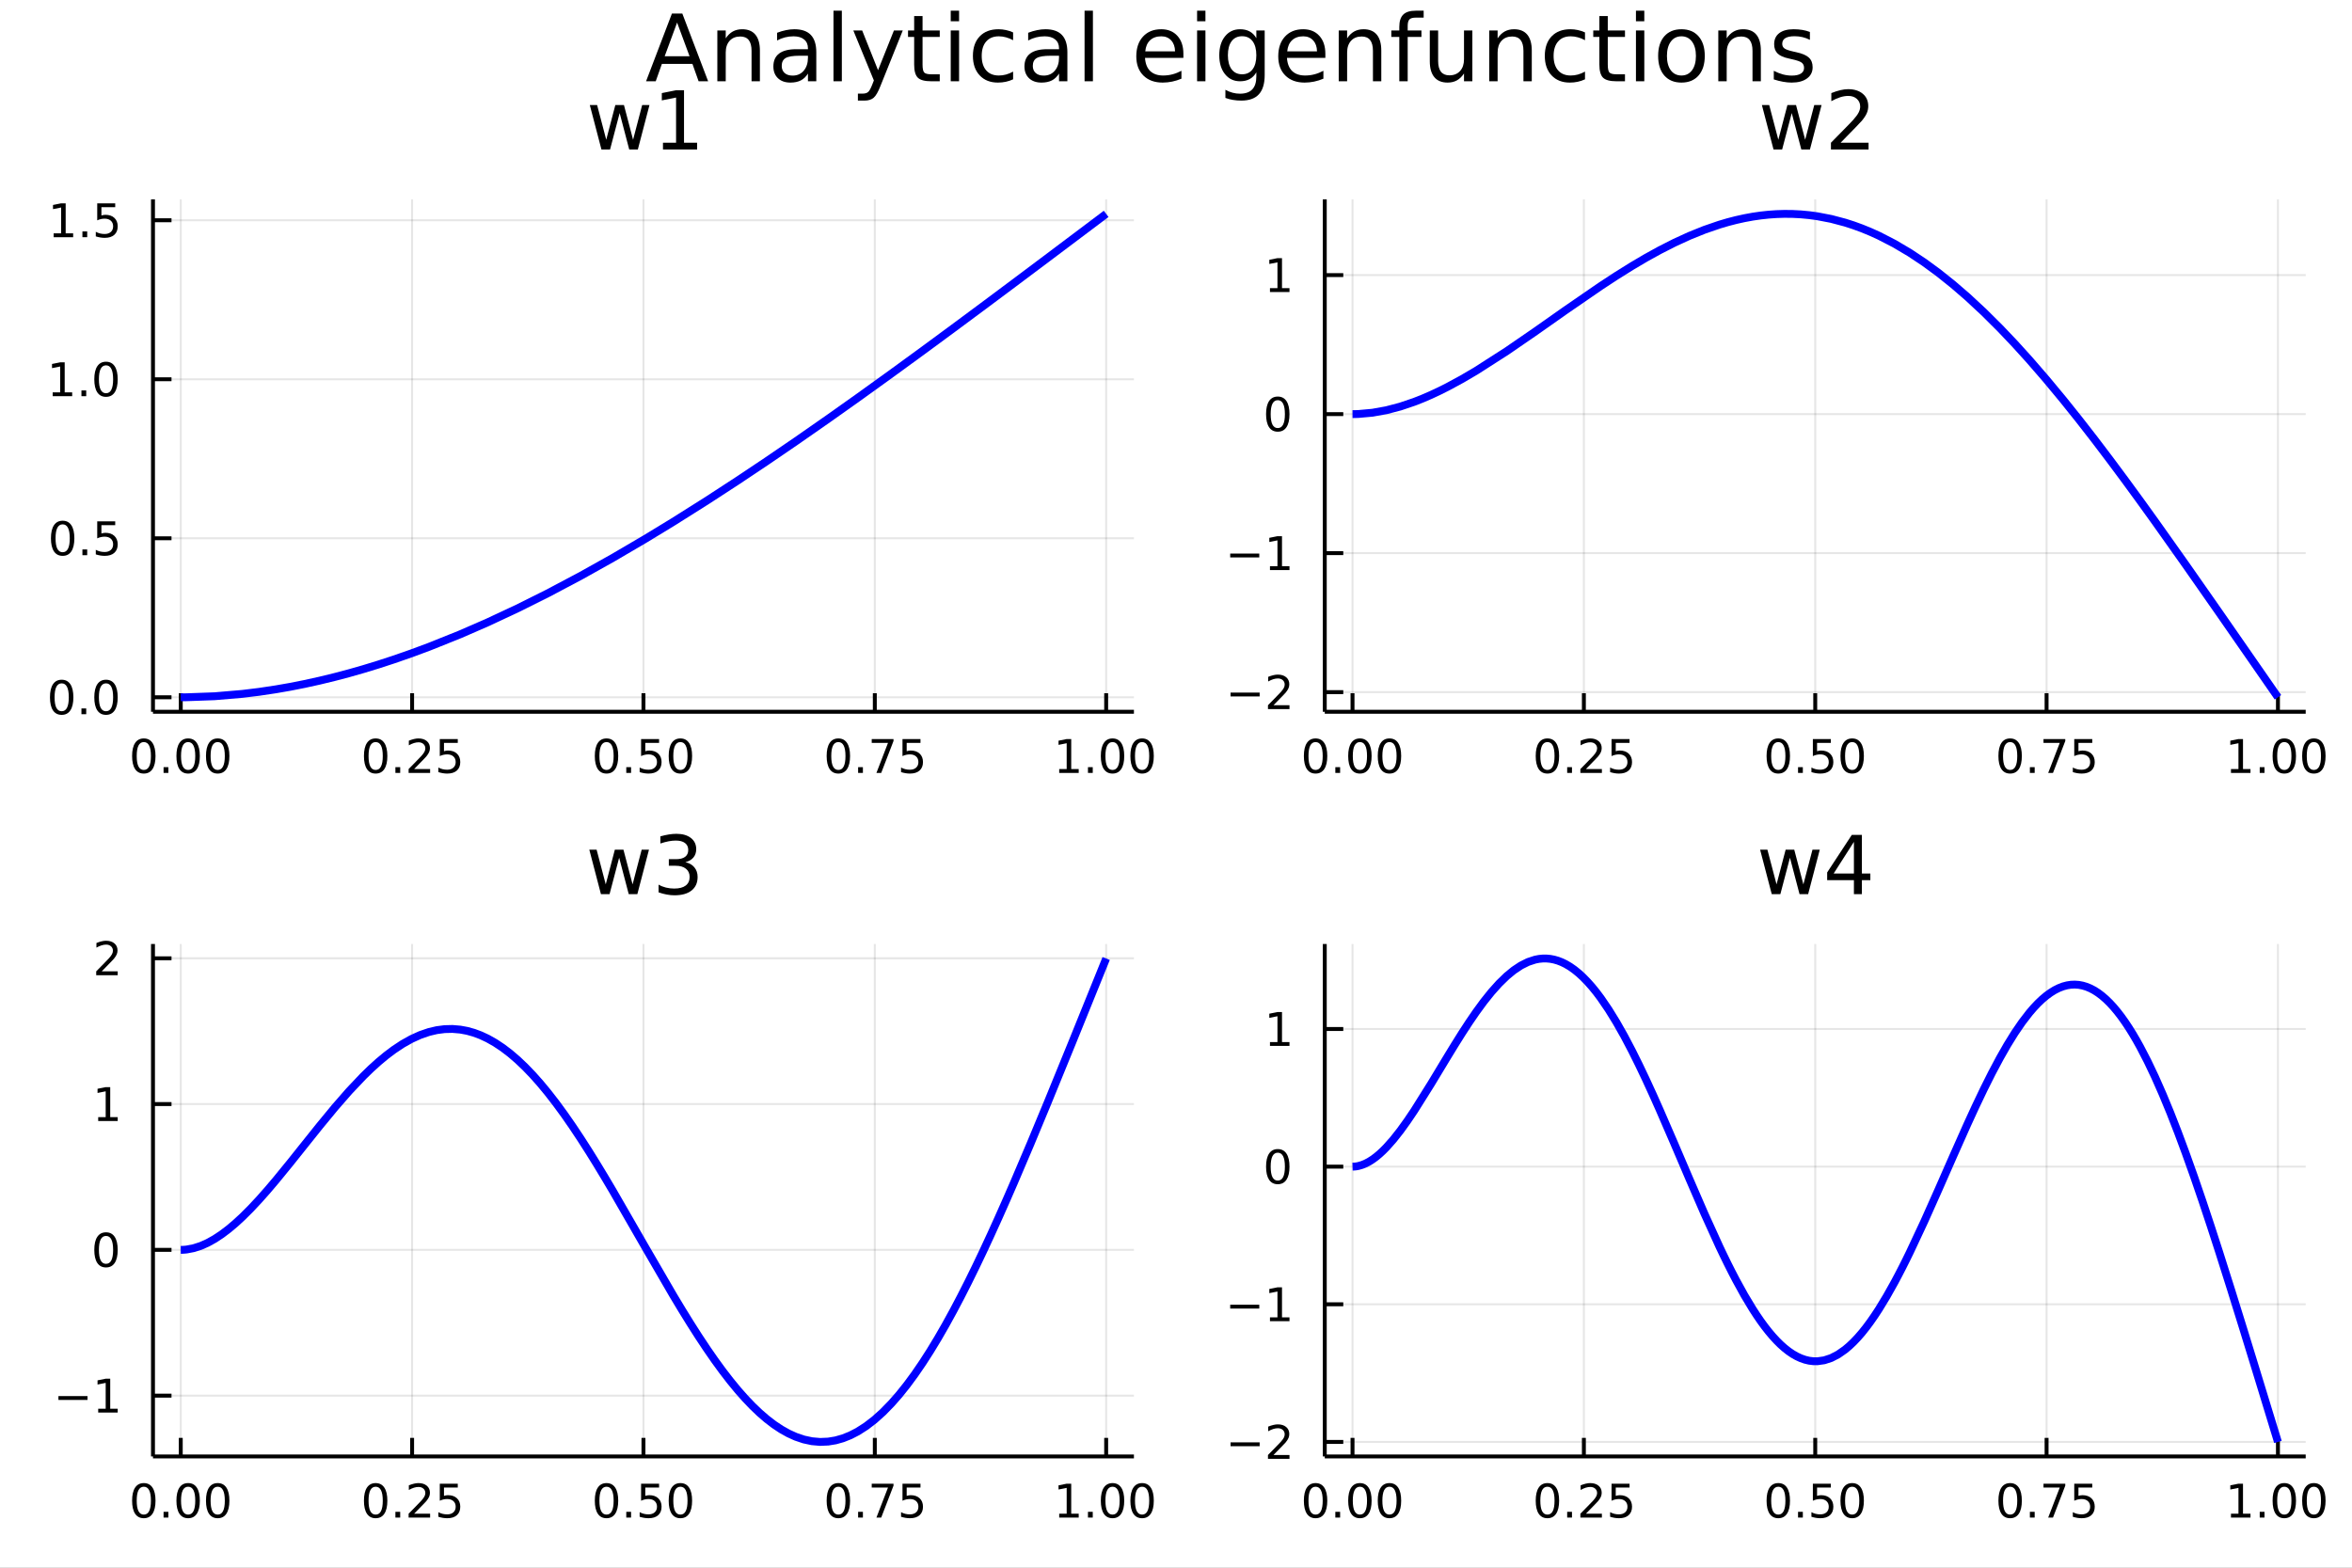 <?xml version="1.0" encoding="utf-8"?>
<svg xmlns="http://www.w3.org/2000/svg" xmlns:xlink="http://www.w3.org/1999/xlink" width="600" height="400" viewBox="0 0 2400 1600">
<rect x="0" y="0" width="2400" height="1600" fill="#808080" stroke="none"/>
<defs>
  <clipPath id="clip780">
    <rect x="0" y="0" width="2400" height="1600"/>
  </clipPath>
</defs>
<path clip-path="url(#clip780)" d="
M0 1600 L2400 1600 L2400 0 L0 0  Z
  " fill="#ffffff" fill-rule="evenodd" fill-opacity="1"/>
<defs>
  <clipPath id="clip781">
    <rect x="480" y="0" width="1681" height="1600"/>
  </clipPath>
</defs>
<path clip-path="url(#clip780)" d="
M156.112 726.448 L1157.07 726.448 L1157.07 203.472 L156.112 203.472  Z
  " fill="#ffffff" fill-rule="evenodd" fill-opacity="1"/>
<defs>
  <clipPath id="clip782">
    <rect x="156" y="203" width="1002" height="524"/>
  </clipPath>
</defs>
<polyline clip-path="url(#clip782)" style="stroke:#000000; stroke-linecap:butt; stroke-linejoin:round; stroke-width:2; stroke-opacity:0.1; fill:none" points="
  184.441,726.448 184.441,203.472 
  "/>
<polyline clip-path="url(#clip782)" style="stroke:#000000; stroke-linecap:butt; stroke-linejoin:round; stroke-width:2; stroke-opacity:0.1; fill:none" points="
  420.517,726.448 420.517,203.472 
  "/>
<polyline clip-path="url(#clip782)" style="stroke:#000000; stroke-linecap:butt; stroke-linejoin:round; stroke-width:2; stroke-opacity:0.1; fill:none" points="
  656.593,726.448 656.593,203.472 
  "/>
<polyline clip-path="url(#clip782)" style="stroke:#000000; stroke-linecap:butt; stroke-linejoin:round; stroke-width:2; stroke-opacity:0.1; fill:none" points="
  892.668,726.448 892.668,203.472 
  "/>
<polyline clip-path="url(#clip782)" style="stroke:#000000; stroke-linecap:butt; stroke-linejoin:round; stroke-width:2; stroke-opacity:0.1; fill:none" points="
  1128.74,726.448 1128.74,203.472 
  "/>
<polyline clip-path="url(#clip780)" style="stroke:#000000; stroke-linecap:butt; stroke-linejoin:round; stroke-width:4; stroke-opacity:1; fill:none" points="
  156.112,726.448 1157.07,726.448 
  "/>
<polyline clip-path="url(#clip780)" style="stroke:#000000; stroke-linecap:butt; stroke-linejoin:round; stroke-width:4; stroke-opacity:1; fill:none" points="
  184.441,726.448 184.441,707.55 
  "/>
<polyline clip-path="url(#clip780)" style="stroke:#000000; stroke-linecap:butt; stroke-linejoin:round; stroke-width:4; stroke-opacity:1; fill:none" points="
  420.517,726.448 420.517,707.55 
  "/>
<polyline clip-path="url(#clip780)" style="stroke:#000000; stroke-linecap:butt; stroke-linejoin:round; stroke-width:4; stroke-opacity:1; fill:none" points="
  656.593,726.448 656.593,707.55 
  "/>
<polyline clip-path="url(#clip780)" style="stroke:#000000; stroke-linecap:butt; stroke-linejoin:round; stroke-width:4; stroke-opacity:1; fill:none" points="
  892.668,726.448 892.668,707.55 
  "/>
<polyline clip-path="url(#clip780)" style="stroke:#000000; stroke-linecap:butt; stroke-linejoin:round; stroke-width:4; stroke-opacity:1; fill:none" points="
  1128.74,726.448 1128.74,707.55 
  "/>
<path clip-path="url(#clip780)" d="M146.745 757.367 Q143.134 757.367 141.305 760.931 Q139.499 764.473 139.499 771.603 Q139.499 778.709 141.305 782.274 Q143.134 785.815 146.745 785.815 Q150.379 785.815 152.184 782.274 Q154.013 778.709 154.013 771.603 Q154.013 764.473 152.184 760.931 Q150.379 757.367 146.745 757.367 M146.745 753.663 Q152.555 753.663 155.61 758.269 Q158.689 762.853 158.689 771.603 Q158.689 780.329 155.61 784.936 Q152.555 789.519 146.745 789.519 Q140.934 789.519 137.856 784.936 Q134.8 780.329 134.8 771.603 Q134.8 762.853 137.856 758.269 Q140.934 753.663 146.745 753.663 Z" fill="#000000" fill-rule="evenodd" fill-opacity="1" /><path clip-path="url(#clip780)" d="M166.907 782.968 L171.791 782.968 L171.791 788.848 L166.907 788.848 L166.907 782.968 Z" fill="#000000" fill-rule="evenodd" fill-opacity="1" /><path clip-path="url(#clip780)" d="M191.976 757.367 Q188.365 757.367 186.536 760.931 Q184.731 764.473 184.731 771.603 Q184.731 778.709 186.536 782.274 Q188.365 785.815 191.976 785.815 Q195.61 785.815 197.416 782.274 Q199.244 778.709 199.244 771.603 Q199.244 764.473 197.416 760.931 Q195.61 757.367 191.976 757.367 M191.976 753.663 Q197.786 753.663 200.842 758.269 Q203.92 762.853 203.92 771.603 Q203.92 780.329 200.842 784.936 Q197.786 789.519 191.976 789.519 Q186.166 789.519 183.087 784.936 Q180.032 780.329 180.032 771.603 Q180.032 762.853 183.087 758.269 Q186.166 753.663 191.976 753.663 Z" fill="#000000" fill-rule="evenodd" fill-opacity="1" /><path clip-path="url(#clip780)" d="M222.138 757.367 Q218.527 757.367 216.698 760.931 Q214.892 764.473 214.892 771.603 Q214.892 778.709 216.698 782.274 Q218.527 785.815 222.138 785.815 Q225.772 785.815 227.578 782.274 Q229.406 778.709 229.406 771.603 Q229.406 764.473 227.578 760.931 Q225.772 757.367 222.138 757.367 M222.138 753.663 Q227.948 753.663 231.003 758.269 Q234.082 762.853 234.082 771.603 Q234.082 780.329 231.003 784.936 Q227.948 789.519 222.138 789.519 Q216.328 789.519 213.249 784.936 Q210.193 780.329 210.193 771.603 Q210.193 762.853 213.249 758.269 Q216.328 753.663 222.138 753.663 Z" fill="#000000" fill-rule="evenodd" fill-opacity="1" /><path clip-path="url(#clip780)" d="M383.318 757.367 Q379.707 757.367 377.878 760.931 Q376.073 764.473 376.073 771.603 Q376.073 778.709 377.878 782.274 Q379.707 785.815 383.318 785.815 Q386.952 785.815 388.758 782.274 Q390.586 778.709 390.586 771.603 Q390.586 764.473 388.758 760.931 Q386.952 757.367 383.318 757.367 M383.318 753.663 Q389.128 753.663 392.184 758.269 Q395.262 762.853 395.262 771.603 Q395.262 780.329 392.184 784.936 Q389.128 789.519 383.318 789.519 Q377.508 789.519 374.429 784.936 Q371.374 780.329 371.374 771.603 Q371.374 762.853 374.429 758.269 Q377.508 753.663 383.318 753.663 Z" fill="#000000" fill-rule="evenodd" fill-opacity="1" /><path clip-path="url(#clip780)" d="M403.48 782.968 L408.364 782.968 L408.364 788.848 L403.48 788.848 L403.48 782.968 Z" fill="#000000" fill-rule="evenodd" fill-opacity="1" /><path clip-path="url(#clip780)" d="M422.577 784.913 L438.896 784.913 L438.896 788.848 L416.952 788.848 L416.952 784.913 Q419.614 782.158 424.197 777.528 Q428.804 772.876 429.984 771.533 Q432.23 769.01 433.109 767.274 Q434.012 765.515 434.012 763.825 Q434.012 761.07 432.068 759.334 Q430.146 757.598 427.045 757.598 Q424.846 757.598 422.392 758.362 Q419.961 759.126 417.184 760.677 L417.184 755.955 Q420.008 754.82 422.461 754.242 Q424.915 753.663 426.952 753.663 Q432.322 753.663 435.517 756.348 Q438.711 759.033 438.711 763.524 Q438.711 765.654 437.901 767.575 Q437.114 769.473 435.008 772.066 Q434.429 772.737 431.327 775.954 Q428.225 779.149 422.577 784.913 Z" fill="#000000" fill-rule="evenodd" fill-opacity="1" /><path clip-path="url(#clip780)" d="M448.757 754.288 L467.114 754.288 L467.114 758.223 L453.04 758.223 L453.04 766.695 Q454.058 766.348 455.077 766.186 Q456.095 766.001 457.114 766.001 Q462.901 766.001 466.281 769.172 Q469.66 772.343 469.66 777.76 Q469.66 783.339 466.188 786.44 Q462.716 789.519 456.396 789.519 Q454.22 789.519 451.952 789.149 Q449.707 788.778 447.299 788.038 L447.299 783.339 Q449.382 784.473 451.605 785.028 Q453.827 785.584 456.304 785.584 Q460.308 785.584 462.646 783.478 Q464.984 781.371 464.984 777.76 Q464.984 774.149 462.646 772.042 Q460.308 769.936 456.304 769.936 Q454.429 769.936 452.554 770.353 Q450.702 770.769 448.757 771.649 L448.757 754.288 Z" fill="#000000" fill-rule="evenodd" fill-opacity="1" /><path clip-path="url(#clip780)" d="M618.896 757.367 Q615.285 757.367 613.456 760.931 Q611.651 764.473 611.651 771.603 Q611.651 778.709 613.456 782.274 Q615.285 785.815 618.896 785.815 Q622.53 785.815 624.336 782.274 Q626.164 778.709 626.164 771.603 Q626.164 764.473 624.336 760.931 Q622.53 757.367 618.896 757.367 M618.896 753.663 Q624.706 753.663 627.762 758.269 Q630.84 762.853 630.84 771.603 Q630.84 780.329 627.762 784.936 Q624.706 789.519 618.896 789.519 Q613.086 789.519 610.007 784.936 Q606.952 780.329 606.952 771.603 Q606.952 762.853 610.007 758.269 Q613.086 753.663 618.896 753.663 Z" fill="#000000" fill-rule="evenodd" fill-opacity="1" /><path clip-path="url(#clip780)" d="M639.058 782.968 L643.942 782.968 L643.942 788.848 L639.058 788.848 L639.058 782.968 Z" fill="#000000" fill-rule="evenodd" fill-opacity="1" /><path clip-path="url(#clip780)" d="M654.174 754.288 L672.53 754.288 L672.53 758.223 L658.456 758.223 L658.456 766.695 Q659.474 766.348 660.493 766.186 Q661.512 766.001 662.53 766.001 Q668.317 766.001 671.697 769.172 Q675.076 772.343 675.076 777.76 Q675.076 783.339 671.604 786.44 Q668.132 789.519 661.812 789.519 Q659.637 789.519 657.368 789.149 Q655.123 788.778 652.715 788.038 L652.715 783.339 Q654.799 784.473 657.021 785.028 Q659.243 785.584 661.72 785.584 Q665.724 785.584 668.062 783.478 Q670.4 781.371 670.4 777.76 Q670.4 774.149 668.062 772.042 Q665.724 769.936 661.72 769.936 Q659.845 769.936 657.97 770.353 Q656.118 770.769 654.174 771.649 L654.174 754.288 Z" fill="#000000" fill-rule="evenodd" fill-opacity="1" /><path clip-path="url(#clip780)" d="M694.289 757.367 Q690.678 757.367 688.849 760.931 Q687.044 764.473 687.044 771.603 Q687.044 778.709 688.849 782.274 Q690.678 785.815 694.289 785.815 Q697.923 785.815 699.729 782.274 Q701.558 778.709 701.558 771.603 Q701.558 764.473 699.729 760.931 Q697.923 757.367 694.289 757.367 M694.289 753.663 Q700.099 753.663 703.155 758.269 Q706.234 762.853 706.234 771.603 Q706.234 780.329 703.155 784.936 Q700.099 789.519 694.289 789.519 Q688.479 789.519 685.4 784.936 Q682.345 780.329 682.345 771.603 Q682.345 762.853 685.4 758.269 Q688.479 753.663 694.289 753.663 Z" fill="#000000" fill-rule="evenodd" fill-opacity="1" /><path clip-path="url(#clip780)" d="M855.469 757.367 Q851.858 757.367 850.03 760.931 Q848.224 764.473 848.224 771.603 Q848.224 778.709 850.03 782.274 Q851.858 785.815 855.469 785.815 Q859.104 785.815 860.909 782.274 Q862.738 778.709 862.738 771.603 Q862.738 764.473 860.909 760.931 Q859.104 757.367 855.469 757.367 M855.469 753.663 Q861.28 753.663 864.335 758.269 Q867.414 762.853 867.414 771.603 Q867.414 780.329 864.335 784.936 Q861.28 789.519 855.469 789.519 Q849.659 789.519 846.581 784.936 Q843.525 780.329 843.525 771.603 Q843.525 762.853 846.581 758.269 Q849.659 753.663 855.469 753.663 Z" fill="#000000" fill-rule="evenodd" fill-opacity="1" /><path clip-path="url(#clip780)" d="M875.631 782.968 L880.516 782.968 L880.516 788.848 L875.631 788.848 L875.631 782.968 Z" fill="#000000" fill-rule="evenodd" fill-opacity="1" /><path clip-path="url(#clip780)" d="M889.52 754.288 L911.742 754.288 L911.742 756.279 L899.196 788.848 L894.312 788.848 L906.117 758.223 L889.52 758.223 L889.52 754.288 Z" fill="#000000" fill-rule="evenodd" fill-opacity="1" /><path clip-path="url(#clip780)" d="M920.909 754.288 L939.265 754.288 L939.265 758.223 L925.191 758.223 L925.191 766.695 Q926.21 766.348 927.228 766.186 Q928.247 766.001 929.265 766.001 Q935.052 766.001 938.432 769.172 Q941.812 772.343 941.812 777.76 Q941.812 783.339 938.339 786.44 Q934.867 789.519 928.548 789.519 Q926.372 789.519 924.103 789.149 Q921.858 788.778 919.451 788.038 L919.451 783.339 Q921.534 784.473 923.756 785.028 Q925.978 785.584 928.455 785.584 Q932.46 785.584 934.798 783.478 Q937.136 781.371 937.136 777.76 Q937.136 774.149 934.798 772.042 Q932.46 769.936 928.455 769.936 Q926.58 769.936 924.705 770.353 Q922.853 770.769 920.909 771.649 L920.909 754.288 Z" fill="#000000" fill-rule="evenodd" fill-opacity="1" /><path clip-path="url(#clip780)" d="M1080.82 784.913 L1088.45 784.913 L1088.45 758.547 L1080.14 760.214 L1080.14 755.955 L1088.41 754.288 L1093.08 754.288 L1093.08 784.913 L1100.72 784.913 L1100.72 788.848 L1080.82 788.848 L1080.82 784.913 Z" fill="#000000" fill-rule="evenodd" fill-opacity="1" /><path clip-path="url(#clip780)" d="M1110.17 782.968 L1115.05 782.968 L1115.05 788.848 L1110.17 788.848 L1110.17 782.968 Z" fill="#000000" fill-rule="evenodd" fill-opacity="1" /><path clip-path="url(#clip780)" d="M1135.24 757.367 Q1131.63 757.367 1129.8 760.931 Q1127.99 764.473 1127.99 771.603 Q1127.99 778.709 1129.8 782.274 Q1131.63 785.815 1135.24 785.815 Q1138.87 785.815 1140.68 782.274 Q1142.51 778.709 1142.51 771.603 Q1142.51 764.473 1140.68 760.931 Q1138.87 757.367 1135.24 757.367 M1135.24 753.663 Q1141.05 753.663 1144.1 758.269 Q1147.18 762.853 1147.18 771.603 Q1147.18 780.329 1144.1 784.936 Q1141.05 789.519 1135.24 789.519 Q1129.43 789.519 1126.35 784.936 Q1123.29 780.329 1123.29 771.603 Q1123.29 762.853 1126.35 758.269 Q1129.43 753.663 1135.24 753.663 Z" fill="#000000" fill-rule="evenodd" fill-opacity="1" /><path clip-path="url(#clip780)" d="M1165.4 757.367 Q1161.79 757.367 1159.96 760.931 Q1158.15 764.473 1158.15 771.603 Q1158.15 778.709 1159.96 782.274 Q1161.79 785.815 1165.4 785.815 Q1169.03 785.815 1170.84 782.274 Q1172.67 778.709 1172.67 771.603 Q1172.67 764.473 1170.84 760.931 Q1169.03 757.367 1165.4 757.367 M1165.4 753.663 Q1171.21 753.663 1174.26 758.269 Q1177.34 762.853 1177.34 771.603 Q1177.34 780.329 1174.26 784.936 Q1171.21 789.519 1165.4 789.519 Q1159.59 789.519 1156.51 784.936 Q1153.45 780.329 1153.45 771.603 Q1153.45 762.853 1156.51 758.269 Q1159.59 753.663 1165.4 753.663 Z" fill="#000000" fill-rule="evenodd" fill-opacity="1" /><polyline clip-path="url(#clip782)" style="stroke:#000000; stroke-linecap:butt; stroke-linejoin:round; stroke-width:2; stroke-opacity:0.1; fill:none" points="
  156.112,711.647 1157.07,711.647 
  "/>
<polyline clip-path="url(#clip782)" style="stroke:#000000; stroke-linecap:butt; stroke-linejoin:round; stroke-width:2; stroke-opacity:0.1; fill:none" points="
  156.112,549.365 1157.07,549.365 
  "/>
<polyline clip-path="url(#clip782)" style="stroke:#000000; stroke-linecap:butt; stroke-linejoin:round; stroke-width:2; stroke-opacity:0.1; fill:none" points="
  156.112,387.084 1157.07,387.084 
  "/>
<polyline clip-path="url(#clip782)" style="stroke:#000000; stroke-linecap:butt; stroke-linejoin:round; stroke-width:2; stroke-opacity:0.1; fill:none" points="
  156.112,224.802 1157.07,224.802 
  "/>
<polyline clip-path="url(#clip780)" style="stroke:#000000; stroke-linecap:butt; stroke-linejoin:round; stroke-width:4; stroke-opacity:1; fill:none" points="
  156.112,726.448 156.112,203.472 
  "/>
<polyline clip-path="url(#clip780)" style="stroke:#000000; stroke-linecap:butt; stroke-linejoin:round; stroke-width:4; stroke-opacity:1; fill:none" points="
  156.112,711.647 175.01,711.647 
  "/>
<polyline clip-path="url(#clip780)" style="stroke:#000000; stroke-linecap:butt; stroke-linejoin:round; stroke-width:4; stroke-opacity:1; fill:none" points="
  156.112,549.365 175.01,549.365 
  "/>
<polyline clip-path="url(#clip780)" style="stroke:#000000; stroke-linecap:butt; stroke-linejoin:round; stroke-width:4; stroke-opacity:1; fill:none" points="
  156.112,387.084 175.01,387.084 
  "/>
<polyline clip-path="url(#clip780)" style="stroke:#000000; stroke-linecap:butt; stroke-linejoin:round; stroke-width:4; stroke-opacity:1; fill:none" points="
  156.112,224.802 175.01,224.802 
  "/>
<path clip-path="url(#clip780)" d="M62.937 697.445 Q59.325 697.445 57.497 701.01 Q55.691 704.552 55.691 711.681 Q55.691 718.788 57.497 722.353 Q59.325 725.894 62.937 725.894 Q66.571 725.894 68.376 722.353 Q70.205 718.788 70.205 711.681 Q70.205 704.552 68.376 701.01 Q66.571 697.445 62.937 697.445 M62.937 693.742 Q68.747 693.742 71.802 698.348 Q74.881 702.931 74.881 711.681 Q74.881 720.408 71.802 725.015 Q68.747 729.598 62.937 729.598 Q57.126 729.598 54.048 725.015 Q50.992 720.408 50.992 711.681 Q50.992 702.931 54.048 698.348 Q57.126 693.742 62.937 693.742 Z" fill="#000000" fill-rule="evenodd" fill-opacity="1" /><path clip-path="url(#clip780)" d="M83.098 723.047 L87.983 723.047 L87.983 728.927 L83.098 728.927 L83.098 723.047 Z" fill="#000000" fill-rule="evenodd" fill-opacity="1" /><path clip-path="url(#clip780)" d="M108.168 697.445 Q104.557 697.445 102.728 701.01 Q100.922 704.552 100.922 711.681 Q100.922 718.788 102.728 722.353 Q104.557 725.894 108.168 725.894 Q111.802 725.894 113.608 722.353 Q115.436 718.788 115.436 711.681 Q115.436 704.552 113.608 701.01 Q111.802 697.445 108.168 697.445 M108.168 693.742 Q113.978 693.742 117.033 698.348 Q120.112 702.931 120.112 711.681 Q120.112 720.408 117.033 725.015 Q113.978 729.598 108.168 729.598 Q102.358 729.598 99.279 725.015 Q96.223 720.408 96.223 711.681 Q96.223 702.931 99.279 698.348 Q102.358 693.742 108.168 693.742 Z" fill="#000000" fill-rule="evenodd" fill-opacity="1" /><path clip-path="url(#clip780)" d="M63.932 535.164 Q60.321 535.164 58.492 538.729 Q56.687 542.27 56.687 549.4 Q56.687 556.506 58.492 560.071 Q60.321 563.613 63.932 563.613 Q67.566 563.613 69.372 560.071 Q71.2 556.506 71.2 549.4 Q71.2 542.27 69.372 538.729 Q67.566 535.164 63.932 535.164 M63.932 531.46 Q69.742 531.46 72.798 536.067 Q75.876 540.65 75.876 549.4 Q75.876 558.127 72.798 562.733 Q69.742 567.316 63.932 567.316 Q58.122 567.316 55.043 562.733 Q51.987 558.127 51.987 549.4 Q51.987 540.65 55.043 536.067 Q58.122 531.46 63.932 531.46 Z" fill="#000000" fill-rule="evenodd" fill-opacity="1" /><path clip-path="url(#clip780)" d="M84.094 560.766 L88.978 560.766 L88.978 566.645 L84.094 566.645 L84.094 560.766 Z" fill="#000000" fill-rule="evenodd" fill-opacity="1" /><path clip-path="url(#clip780)" d="M99.21 532.085 L117.566 532.085 L117.566 536.02 L103.492 536.02 L103.492 544.493 Q104.51 544.145 105.529 543.983 Q106.547 543.798 107.566 543.798 Q113.353 543.798 116.733 546.969 Q120.112 550.141 120.112 555.557 Q120.112 561.136 116.64 564.238 Q113.168 567.316 106.848 567.316 Q104.672 567.316 102.404 566.946 Q100.159 566.576 97.751 565.835 L97.751 561.136 Q99.835 562.27 102.057 562.826 Q104.279 563.381 106.756 563.381 Q110.76 563.381 113.098 561.275 Q115.436 559.168 115.436 555.557 Q115.436 551.946 113.098 549.84 Q110.76 547.733 106.756 547.733 Q104.881 547.733 103.006 548.15 Q101.154 548.567 99.21 549.446 L99.21 532.085 Z" fill="#000000" fill-rule="evenodd" fill-opacity="1" /><path clip-path="url(#clip780)" d="M53.747 400.429 L61.386 400.429 L61.386 374.063 L53.075 375.73 L53.075 371.47 L61.339 369.804 L66.015 369.804 L66.015 400.429 L73.654 400.429 L73.654 404.364 L53.747 404.364 L53.747 400.429 Z" fill="#000000" fill-rule="evenodd" fill-opacity="1" /><path clip-path="url(#clip780)" d="M83.098 398.484 L87.983 398.484 L87.983 404.364 L83.098 404.364 L83.098 398.484 Z" fill="#000000" fill-rule="evenodd" fill-opacity="1" /><path clip-path="url(#clip780)" d="M108.168 372.882 Q104.557 372.882 102.728 376.447 Q100.922 379.989 100.922 387.118 Q100.922 394.225 102.728 397.79 Q104.557 401.331 108.168 401.331 Q111.802 401.331 113.608 397.79 Q115.436 394.225 115.436 387.118 Q115.436 379.989 113.608 376.447 Q111.802 372.882 108.168 372.882 M108.168 369.179 Q113.978 369.179 117.033 373.785 Q120.112 378.368 120.112 387.118 Q120.112 395.845 117.033 400.452 Q113.978 405.035 108.168 405.035 Q102.358 405.035 99.279 400.452 Q96.223 395.845 96.223 387.118 Q96.223 378.368 99.279 373.785 Q102.358 369.179 108.168 369.179 Z" fill="#000000" fill-rule="evenodd" fill-opacity="1" /><path clip-path="url(#clip780)" d="M54.742 238.147 L62.381 238.147 L62.381 211.781 L54.071 213.448 L54.071 209.189 L62.335 207.522 L67.011 207.522 L67.011 238.147 L74.649 238.147 L74.649 242.082 L54.742 242.082 L54.742 238.147 Z" fill="#000000" fill-rule="evenodd" fill-opacity="1" /><path clip-path="url(#clip780)" d="M84.094 236.203 L88.978 236.203 L88.978 242.082 L84.094 242.082 L84.094 236.203 Z" fill="#000000" fill-rule="evenodd" fill-opacity="1" /><path clip-path="url(#clip780)" d="M99.21 207.522 L117.566 207.522 L117.566 211.457 L103.492 211.457 L103.492 219.93 Q104.51 219.582 105.529 219.42 Q106.547 219.235 107.566 219.235 Q113.353 219.235 116.733 222.406 Q120.112 225.578 120.112 230.994 Q120.112 236.573 116.64 239.675 Q113.168 242.753 106.848 242.753 Q104.672 242.753 102.404 242.383 Q100.159 242.013 97.751 241.272 L97.751 236.573 Q99.835 237.707 102.057 238.263 Q104.279 238.818 106.756 238.818 Q110.76 238.818 113.098 236.712 Q115.436 234.605 115.436 230.994 Q115.436 227.383 113.098 225.277 Q110.76 223.17 106.756 223.17 Q104.881 223.17 103.006 223.587 Q101.154 224.004 99.21 224.883 L99.21 207.522 Z" fill="#000000" fill-rule="evenodd" fill-opacity="1" /><path clip-path="url(#clip780)" d="M601.845 107.206 L609.298 107.206 L618.615 142.611 L627.892 107.206 L636.682 107.206 L645.999 142.611 L655.276 107.206 L662.73 107.206 L650.861 152.576 L642.07 152.576 L632.307 115.389 L622.504 152.576 L613.714 152.576 L601.845 107.206 Z" fill="#000000" fill-rule="evenodd" fill-opacity="1" /><path clip-path="url(#clip780)" d="M676.503 145.689 L689.871 145.689 L689.871 99.55 L675.328 102.466 L675.328 95.013 L689.79 92.096 L697.973 92.096 L697.973 145.689 L711.341 145.689 L711.341 152.576 L676.503 152.576 L676.503 145.689 Z" fill="#000000" fill-rule="evenodd" fill-opacity="1" /><polyline clip-path="url(#clip782)" style="stroke:#0000ff; stroke-linecap:butt; stroke-linejoin:round; stroke-width:8; stroke-opacity:1; fill:none" points="
  184.441,711.647 187.515,711.638 190.589,711.613 219.012,710.589 247.436,708.177 264.517,706.082 281.598,703.516 296.04,700.988 310.482,698.137 326.17,694.684 
  341.858,690.868 356.321,687.036 370.784,682.91 386.289,678.168 401.795,673.103 419.76,666.844 437.725,660.177 469.655,647.362 497.655,635.155 528.183,620.874 
  558.892,605.546 592.844,587.553 625.149,569.486 658.739,549.8 687.015,532.574 721.536,510.803 753.159,490.212 782.366,470.698 811.952,450.497 845.109,427.395 
  875.154,406.091 909.555,381.331 941.406,358.109 972.808,334.987 1003.3,312.363 1034.55,289.034 1068.79,263.363 1118.54,225.955 1128.74,218.273 
  "/>
<path clip-path="url(#clip780)" d="
M1351.8 726.448 L2352.76 726.448 L2352.76 203.472 L1351.8 203.472  Z
  " fill="#ffffff" fill-rule="evenodd" fill-opacity="1"/>
<defs>
  <clipPath id="clip783">
    <rect x="1351" y="203" width="1002" height="524"/>
  </clipPath>
</defs>
<polyline clip-path="url(#clip783)" style="stroke:#000000; stroke-linecap:butt; stroke-linejoin:round; stroke-width:2; stroke-opacity:0.1; fill:none" points="
  1380.12,726.448 1380.12,203.472 
  "/>
<polyline clip-path="url(#clip783)" style="stroke:#000000; stroke-linecap:butt; stroke-linejoin:round; stroke-width:2; stroke-opacity:0.1; fill:none" points="
  1616.2,726.448 1616.2,203.472 
  "/>
<polyline clip-path="url(#clip783)" style="stroke:#000000; stroke-linecap:butt; stroke-linejoin:round; stroke-width:2; stroke-opacity:0.1; fill:none" points="
  1852.28,726.448 1852.28,203.472 
  "/>
<polyline clip-path="url(#clip783)" style="stroke:#000000; stroke-linecap:butt; stroke-linejoin:round; stroke-width:2; stroke-opacity:0.1; fill:none" points="
  2088.35,726.448 2088.35,203.472 
  "/>
<polyline clip-path="url(#clip783)" style="stroke:#000000; stroke-linecap:butt; stroke-linejoin:round; stroke-width:2; stroke-opacity:0.1; fill:none" points="
  2324.43,726.448 2324.43,203.472 
  "/>
<polyline clip-path="url(#clip780)" style="stroke:#000000; stroke-linecap:butt; stroke-linejoin:round; stroke-width:4; stroke-opacity:1; fill:none" points="
  1351.8,726.448 2352.76,726.448 
  "/>
<polyline clip-path="url(#clip780)" style="stroke:#000000; stroke-linecap:butt; stroke-linejoin:round; stroke-width:4; stroke-opacity:1; fill:none" points="
  1380.12,726.448 1380.12,707.55 
  "/>
<polyline clip-path="url(#clip780)" style="stroke:#000000; stroke-linecap:butt; stroke-linejoin:round; stroke-width:4; stroke-opacity:1; fill:none" points="
  1616.2,726.448 1616.2,707.55 
  "/>
<polyline clip-path="url(#clip780)" style="stroke:#000000; stroke-linecap:butt; stroke-linejoin:round; stroke-width:4; stroke-opacity:1; fill:none" points="
  1852.28,726.448 1852.28,707.55 
  "/>
<polyline clip-path="url(#clip780)" style="stroke:#000000; stroke-linecap:butt; stroke-linejoin:round; stroke-width:4; stroke-opacity:1; fill:none" points="
  2088.35,726.448 2088.35,707.55 
  "/>
<polyline clip-path="url(#clip780)" style="stroke:#000000; stroke-linecap:butt; stroke-linejoin:round; stroke-width:4; stroke-opacity:1; fill:none" points="
  2324.43,726.448 2324.43,707.55 
  "/>
<path clip-path="url(#clip780)" d="M1342.43 757.367 Q1338.82 757.367 1336.99 760.931 Q1335.18 764.473 1335.18 771.603 Q1335.18 778.709 1336.99 782.274 Q1338.82 785.815 1342.43 785.815 Q1346.06 785.815 1347.87 782.274 Q1349.7 778.709 1349.7 771.603 Q1349.7 764.473 1347.87 760.931 Q1346.06 757.367 1342.43 757.367 M1342.43 753.663 Q1348.24 753.663 1351.29 758.269 Q1354.37 762.853 1354.37 771.603 Q1354.37 780.329 1351.29 784.936 Q1348.24 789.519 1342.43 789.519 Q1336.62 789.519 1333.54 784.936 Q1330.48 780.329 1330.48 771.603 Q1330.48 762.853 1333.54 758.269 Q1336.62 753.663 1342.43 753.663 Z" fill="#000000" fill-rule="evenodd" fill-opacity="1" /><path clip-path="url(#clip780)" d="M1362.59 782.968 L1367.47 782.968 L1367.47 788.848 L1362.59 788.848 L1362.59 782.968 Z" fill="#000000" fill-rule="evenodd" fill-opacity="1" /><path clip-path="url(#clip780)" d="M1387.66 757.367 Q1384.05 757.367 1382.22 760.931 Q1380.41 764.473 1380.41 771.603 Q1380.41 778.709 1382.22 782.274 Q1384.05 785.815 1387.66 785.815 Q1391.29 785.815 1393.1 782.274 Q1394.93 778.709 1394.93 771.603 Q1394.93 764.473 1393.1 760.931 Q1391.29 757.367 1387.66 757.367 M1387.66 753.663 Q1393.47 753.663 1396.52 758.269 Q1399.6 762.853 1399.6 771.603 Q1399.6 780.329 1396.52 784.936 Q1393.47 789.519 1387.66 789.519 Q1381.85 789.519 1378.77 784.936 Q1375.71 780.329 1375.71 771.603 Q1375.71 762.853 1378.77 758.269 Q1381.85 753.663 1387.66 753.663 Z" fill="#000000" fill-rule="evenodd" fill-opacity="1" /><path clip-path="url(#clip780)" d="M1417.82 757.367 Q1414.21 757.367 1412.38 760.931 Q1410.58 764.473 1410.58 771.603 Q1410.58 778.709 1412.38 782.274 Q1414.21 785.815 1417.82 785.815 Q1421.45 785.815 1423.26 782.274 Q1425.09 778.709 1425.09 771.603 Q1425.09 764.473 1423.26 760.931 Q1421.45 757.367 1417.82 757.367 M1417.82 753.663 Q1423.63 753.663 1426.69 758.269 Q1429.77 762.853 1429.77 771.603 Q1429.77 780.329 1426.69 784.936 Q1423.63 789.519 1417.82 789.519 Q1412.01 789.519 1408.93 784.936 Q1405.88 780.329 1405.88 771.603 Q1405.88 762.853 1408.93 758.269 Q1412.01 753.663 1417.82 753.663 Z" fill="#000000" fill-rule="evenodd" fill-opacity="1" /><path clip-path="url(#clip780)" d="M1579 757.367 Q1575.39 757.367 1573.56 760.931 Q1571.76 764.473 1571.76 771.603 Q1571.76 778.709 1573.56 782.274 Q1575.39 785.815 1579 785.815 Q1582.64 785.815 1584.44 782.274 Q1586.27 778.709 1586.27 771.603 Q1586.27 764.473 1584.44 760.931 Q1582.64 757.367 1579 757.367 M1579 753.663 Q1584.81 753.663 1587.87 758.269 Q1590.95 762.853 1590.95 771.603 Q1590.95 780.329 1587.87 784.936 Q1584.81 789.519 1579 789.519 Q1573.19 789.519 1570.11 784.936 Q1567.06 780.329 1567.06 771.603 Q1567.06 762.853 1570.11 758.269 Q1573.19 753.663 1579 753.663 Z" fill="#000000" fill-rule="evenodd" fill-opacity="1" /><path clip-path="url(#clip780)" d="M1599.16 782.968 L1604.05 782.968 L1604.05 788.848 L1599.16 788.848 L1599.16 782.968 Z" fill="#000000" fill-rule="evenodd" fill-opacity="1" /><path clip-path="url(#clip780)" d="M1618.26 784.913 L1634.58 784.913 L1634.58 788.848 L1612.63 788.848 L1612.63 784.913 Q1615.3 782.158 1619.88 777.528 Q1624.49 772.876 1625.67 771.533 Q1627.91 769.01 1628.79 767.274 Q1629.7 765.515 1629.7 763.825 Q1629.7 761.07 1627.75 759.334 Q1625.83 757.598 1622.73 757.598 Q1620.53 757.598 1618.07 758.362 Q1615.64 759.126 1612.87 760.677 L1612.87 755.955 Q1615.69 754.82 1618.14 754.242 Q1620.6 753.663 1622.63 753.663 Q1628.01 753.663 1631.2 756.348 Q1634.39 759.033 1634.39 763.524 Q1634.39 765.654 1633.58 767.575 Q1632.8 769.473 1630.69 772.066 Q1630.11 772.737 1627.01 775.954 Q1623.91 779.149 1618.26 784.913 Z" fill="#000000" fill-rule="evenodd" fill-opacity="1" /><path clip-path="url(#clip780)" d="M1644.44 754.288 L1662.8 754.288 L1662.8 758.223 L1648.72 758.223 L1648.72 766.695 Q1649.74 766.348 1650.76 766.186 Q1651.78 766.001 1652.8 766.001 Q1658.58 766.001 1661.96 769.172 Q1665.34 772.343 1665.34 777.76 Q1665.34 783.339 1661.87 786.44 Q1658.4 789.519 1652.08 789.519 Q1649.9 789.519 1647.63 789.149 Q1645.39 788.778 1642.98 788.038 L1642.98 783.339 Q1645.07 784.473 1647.29 785.028 Q1649.51 785.584 1651.99 785.584 Q1655.99 785.584 1658.33 783.478 Q1660.67 781.371 1660.67 777.76 Q1660.67 774.149 1658.33 772.042 Q1655.99 769.936 1651.99 769.936 Q1650.11 769.936 1648.24 770.353 Q1646.38 770.769 1644.44 771.649 L1644.44 754.288 Z" fill="#000000" fill-rule="evenodd" fill-opacity="1" /><path clip-path="url(#clip780)" d="M1814.58 757.367 Q1810.97 757.367 1809.14 760.931 Q1807.33 764.473 1807.33 771.603 Q1807.33 778.709 1809.14 782.274 Q1810.97 785.815 1814.58 785.815 Q1818.21 785.815 1820.02 782.274 Q1821.85 778.709 1821.85 771.603 Q1821.85 764.473 1820.02 760.931 Q1818.21 757.367 1814.58 757.367 M1814.58 753.663 Q1820.39 753.663 1823.44 758.269 Q1826.52 762.853 1826.52 771.603 Q1826.52 780.329 1823.44 784.936 Q1820.39 789.519 1814.58 789.519 Q1808.77 789.519 1805.69 784.936 Q1802.63 780.329 1802.63 771.603 Q1802.63 762.853 1805.69 758.269 Q1808.77 753.663 1814.58 753.663 Z" fill="#000000" fill-rule="evenodd" fill-opacity="1" /><path clip-path="url(#clip780)" d="M1834.74 782.968 L1839.63 782.968 L1839.63 788.848 L1834.74 788.848 L1834.74 782.968 Z" fill="#000000" fill-rule="evenodd" fill-opacity="1" /><path clip-path="url(#clip780)" d="M1849.86 754.288 L1868.21 754.288 L1868.21 758.223 L1854.14 758.223 L1854.14 766.695 Q1855.16 766.348 1856.18 766.186 Q1857.19 766.001 1858.21 766.001 Q1864 766.001 1867.38 769.172 Q1870.76 772.343 1870.76 777.76 Q1870.76 783.339 1867.29 786.44 Q1863.81 789.519 1857.5 789.519 Q1855.32 789.519 1853.05 789.149 Q1850.81 788.778 1848.4 788.038 L1848.4 783.339 Q1850.48 784.473 1852.7 785.028 Q1854.93 785.584 1857.4 785.584 Q1861.41 785.584 1863.75 783.478 Q1866.08 781.371 1866.08 777.76 Q1866.08 774.149 1863.75 772.042 Q1861.41 769.936 1857.4 769.936 Q1855.53 769.936 1853.65 770.353 Q1851.8 770.769 1849.86 771.649 L1849.86 754.288 Z" fill="#000000" fill-rule="evenodd" fill-opacity="1" /><path clip-path="url(#clip780)" d="M1889.97 757.367 Q1886.36 757.367 1884.53 760.931 Q1882.73 764.473 1882.73 771.603 Q1882.73 778.709 1884.53 782.274 Q1886.36 785.815 1889.97 785.815 Q1893.61 785.815 1895.41 782.274 Q1897.24 778.709 1897.24 771.603 Q1897.24 764.473 1895.41 760.931 Q1893.61 757.367 1889.97 757.367 M1889.97 753.663 Q1895.78 753.663 1898.84 758.269 Q1901.92 762.853 1901.92 771.603 Q1901.92 780.329 1898.84 784.936 Q1895.78 789.519 1889.97 789.519 Q1884.16 789.519 1881.08 784.936 Q1878.03 780.329 1878.03 771.603 Q1878.03 762.853 1881.08 758.269 Q1884.16 753.663 1889.97 753.663 Z" fill="#000000" fill-rule="evenodd" fill-opacity="1" /><path clip-path="url(#clip780)" d="M2051.15 757.367 Q2047.54 757.367 2045.71 760.931 Q2043.91 764.473 2043.91 771.603 Q2043.91 778.709 2045.71 782.274 Q2047.54 785.815 2051.15 785.815 Q2054.79 785.815 2056.59 782.274 Q2058.42 778.709 2058.42 771.603 Q2058.42 764.473 2056.59 760.931 Q2054.79 757.367 2051.15 757.367 M2051.15 753.663 Q2056.96 753.663 2060.02 758.269 Q2063.1 762.853 2063.1 771.603 Q2063.1 780.329 2060.02 784.936 Q2056.96 789.519 2051.15 789.519 Q2045.34 789.519 2042.26 784.936 Q2039.21 780.329 2039.21 771.603 Q2039.21 762.853 2042.26 758.269 Q2045.34 753.663 2051.15 753.663 Z" fill="#000000" fill-rule="evenodd" fill-opacity="1" /><path clip-path="url(#clip780)" d="M2071.31 782.968 L2076.2 782.968 L2076.2 788.848 L2071.31 788.848 L2071.31 782.968 Z" fill="#000000" fill-rule="evenodd" fill-opacity="1" /><path clip-path="url(#clip780)" d="M2085.2 754.288 L2107.43 754.288 L2107.43 756.279 L2094.88 788.848 L2089.99 788.848 L2101.8 758.223 L2085.2 758.223 L2085.2 754.288 Z" fill="#000000" fill-rule="evenodd" fill-opacity="1" /><path clip-path="url(#clip780)" d="M2116.59 754.288 L2134.95 754.288 L2134.95 758.223 L2120.87 758.223 L2120.87 766.695 Q2121.89 766.348 2122.91 766.186 Q2123.93 766.001 2124.95 766.001 Q2130.74 766.001 2134.11 769.172 Q2137.49 772.343 2137.49 777.76 Q2137.49 783.339 2134.02 786.44 Q2130.55 789.519 2124.23 789.519 Q2122.05 789.519 2119.79 789.149 Q2117.54 788.778 2115.13 788.038 L2115.13 783.339 Q2117.22 784.473 2119.44 785.028 Q2121.66 785.584 2124.14 785.584 Q2128.14 785.584 2130.48 783.478 Q2132.82 781.371 2132.82 777.76 Q2132.82 774.149 2130.48 772.042 Q2128.14 769.936 2124.14 769.936 Q2122.26 769.936 2120.39 770.353 Q2118.54 770.769 2116.59 771.649 L2116.59 754.288 Z" fill="#000000" fill-rule="evenodd" fill-opacity="1" /><path clip-path="url(#clip780)" d="M2276.5 784.913 L2284.14 784.913 L2284.14 758.547 L2275.83 760.214 L2275.83 755.955 L2284.09 754.288 L2288.77 754.288 L2288.77 784.913 L2296.41 784.913 L2296.41 788.848 L2276.5 788.848 L2276.5 784.913 Z" fill="#000000" fill-rule="evenodd" fill-opacity="1" /><path clip-path="url(#clip780)" d="M2305.85 782.968 L2310.73 782.968 L2310.73 788.848 L2305.85 788.848 L2305.85 782.968 Z" fill="#000000" fill-rule="evenodd" fill-opacity="1" /><path clip-path="url(#clip780)" d="M2330.92 757.367 Q2327.31 757.367 2325.48 760.931 Q2323.67 764.473 2323.67 771.603 Q2323.67 778.709 2325.48 782.274 Q2327.31 785.815 2330.92 785.815 Q2334.55 785.815 2336.36 782.274 Q2338.19 778.709 2338.19 771.603 Q2338.19 764.473 2336.36 760.931 Q2334.55 757.367 2330.92 757.367 M2330.92 753.663 Q2336.73 753.663 2339.79 758.269 Q2342.86 762.853 2342.86 771.603 Q2342.86 780.329 2339.79 784.936 Q2336.73 789.519 2330.92 789.519 Q2325.11 789.519 2322.03 784.936 Q2318.98 780.329 2318.98 771.603 Q2318.98 762.853 2322.03 758.269 Q2325.11 753.663 2330.92 753.663 Z" fill="#000000" fill-rule="evenodd" fill-opacity="1" /><path clip-path="url(#clip780)" d="M2361.08 757.367 Q2357.47 757.367 2355.64 760.931 Q2353.84 764.473 2353.84 771.603 Q2353.84 778.709 2355.64 782.274 Q2357.47 785.815 2361.08 785.815 Q2364.72 785.815 2366.52 782.274 Q2368.35 778.709 2368.35 771.603 Q2368.35 764.473 2366.52 760.931 Q2364.72 757.367 2361.08 757.367 M2361.08 753.663 Q2366.89 753.663 2369.95 758.269 Q2373.03 762.853 2373.03 771.603 Q2373.03 780.329 2369.95 784.936 Q2366.89 789.519 2361.08 789.519 Q2355.27 789.519 2352.19 784.936 Q2349.14 780.329 2349.14 771.603 Q2349.14 762.853 2352.19 758.269 Q2355.27 753.663 2361.08 753.663 Z" fill="#000000" fill-rule="evenodd" fill-opacity="1" /><polyline clip-path="url(#clip783)" style="stroke:#000000; stroke-linecap:butt; stroke-linejoin:round; stroke-width:2; stroke-opacity:0.1; fill:none" points="
  1351.8,706.408 2352.76,706.408 
  "/>
<polyline clip-path="url(#clip783)" style="stroke:#000000; stroke-linecap:butt; stroke-linejoin:round; stroke-width:2; stroke-opacity:0.1; fill:none" points="
  1351.8,564.526 2352.76,564.526 
  "/>
<polyline clip-path="url(#clip783)" style="stroke:#000000; stroke-linecap:butt; stroke-linejoin:round; stroke-width:2; stroke-opacity:0.1; fill:none" points="
  1351.8,422.644 2352.76,422.644 
  "/>
<polyline clip-path="url(#clip783)" style="stroke:#000000; stroke-linecap:butt; stroke-linejoin:round; stroke-width:2; stroke-opacity:0.1; fill:none" points="
  1351.8,280.763 2352.76,280.763 
  "/>
<polyline clip-path="url(#clip780)" style="stroke:#000000; stroke-linecap:butt; stroke-linejoin:round; stroke-width:4; stroke-opacity:1; fill:none" points="
  1351.8,726.448 1351.8,203.472 
  "/>
<polyline clip-path="url(#clip780)" style="stroke:#000000; stroke-linecap:butt; stroke-linejoin:round; stroke-width:4; stroke-opacity:1; fill:none" points="
  1351.8,706.408 1370.69,706.408 
  "/>
<polyline clip-path="url(#clip780)" style="stroke:#000000; stroke-linecap:butt; stroke-linejoin:round; stroke-width:4; stroke-opacity:1; fill:none" points="
  1351.8,564.526 1370.69,564.526 
  "/>
<polyline clip-path="url(#clip780)" style="stroke:#000000; stroke-linecap:butt; stroke-linejoin:round; stroke-width:4; stroke-opacity:1; fill:none" points="
  1351.8,422.644 1370.69,422.644 
  "/>
<polyline clip-path="url(#clip780)" style="stroke:#000000; stroke-linecap:butt; stroke-linejoin:round; stroke-width:4; stroke-opacity:1; fill:none" points="
  1351.8,280.763 1370.69,280.763 
  "/>
<path clip-path="url(#clip780)" d="M1255.68 706.859 L1285.36 706.859 L1285.36 710.795 L1255.68 710.795 L1255.68 706.859 Z" fill="#000000" fill-rule="evenodd" fill-opacity="1" /><path clip-path="url(#clip780)" d="M1299.48 719.753 L1315.8 719.753 L1315.8 723.688 L1293.85 723.688 L1293.85 719.753 Q1296.51 716.998 1301.1 712.369 Q1305.7 707.716 1306.88 706.373 Q1309.13 703.85 1310.01 702.114 Q1310.91 700.355 1310.91 698.665 Q1310.91 695.91 1308.97 694.174 Q1307.05 692.438 1303.94 692.438 Q1301.74 692.438 1299.29 693.202 Q1296.86 693.966 1294.08 695.517 L1294.08 690.795 Q1296.91 689.66 1299.36 689.082 Q1301.81 688.503 1303.85 688.503 Q1309.22 688.503 1312.42 691.188 Q1315.61 693.873 1315.61 698.364 Q1315.61 700.494 1314.8 702.415 Q1314.01 704.313 1311.91 706.906 Q1311.33 707.577 1308.23 710.795 Q1305.12 713.989 1299.48 719.753 Z" fill="#000000" fill-rule="evenodd" fill-opacity="1" /><path clip-path="url(#clip780)" d="M1255.31 564.978 L1284.98 564.978 L1284.98 568.913 L1255.31 568.913 L1255.31 564.978 Z" fill="#000000" fill-rule="evenodd" fill-opacity="1" /><path clip-path="url(#clip780)" d="M1295.89 577.871 L1303.53 577.871 L1303.53 551.506 L1295.22 553.172 L1295.22 548.913 L1303.48 547.246 L1308.16 547.246 L1308.16 577.871 L1315.8 577.871 L1315.8 581.806 L1295.89 581.806 L1295.89 577.871 Z" fill="#000000" fill-rule="evenodd" fill-opacity="1" /><path clip-path="url(#clip780)" d="M1303.85 408.443 Q1300.24 408.443 1298.41 412.008 Q1296.61 415.55 1296.61 422.679 Q1296.61 429.786 1298.41 433.35 Q1300.24 436.892 1303.85 436.892 Q1307.48 436.892 1309.29 433.35 Q1311.12 429.786 1311.12 422.679 Q1311.12 415.55 1309.29 412.008 Q1307.48 408.443 1303.85 408.443 M1303.85 404.74 Q1309.66 404.74 1312.72 409.346 Q1315.8 413.929 1315.8 422.679 Q1315.8 431.406 1312.72 436.012 Q1309.66 440.596 1303.85 440.596 Q1298.04 440.596 1294.96 436.012 Q1291.91 431.406 1291.91 422.679 Q1291.91 413.929 1294.96 409.346 Q1298.04 404.74 1303.85 404.74 Z" fill="#000000" fill-rule="evenodd" fill-opacity="1" /><path clip-path="url(#clip780)" d="M1295.89 294.108 L1303.53 294.108 L1303.53 267.742 L1295.22 269.409 L1295.22 265.149 L1303.48 263.483 L1308.16 263.483 L1308.16 294.108 L1315.8 294.108 L1315.8 298.043 L1295.89 298.043 L1295.89 294.108 Z" fill="#000000" fill-rule="evenodd" fill-opacity="1" /><path clip-path="url(#clip780)" d="M1797.85 107.206 L1805.31 107.206 L1814.62 142.611 L1823.9 107.206 L1832.69 107.206 L1842.01 142.611 L1851.28 107.206 L1858.74 107.206 L1846.87 152.576 L1838.08 152.576 L1828.31 115.389 L1818.51 152.576 L1809.72 152.576 L1797.85 107.206 Z" fill="#000000" fill-rule="evenodd" fill-opacity="1" /><path clip-path="url(#clip780)" d="M1878.14 145.689 L1906.7 145.689 L1906.7 152.576 L1868.3 152.576 L1868.3 145.689 Q1872.96 140.869 1880.98 132.767 Q1889.04 124.625 1891.1 122.275 Q1895.03 117.86 1896.57 114.822 Q1898.15 111.743 1898.15 108.786 Q1898.15 103.965 1894.75 100.927 Q1891.39 97.889 1885.96 97.889 Q1882.11 97.889 1877.82 99.226 Q1873.56 100.562 1868.7 103.276 L1868.7 95.013 Q1873.64 93.028 1877.94 92.015 Q1882.23 91.002 1885.8 91.002 Q1895.19 91.002 1900.79 95.701 Q1906.38 100.4 1906.38 108.259 Q1906.38 111.986 1904.96 115.348 Q1903.58 118.67 1899.89 123.207 Q1898.88 124.382 1893.45 130.012 Q1888.02 135.603 1878.14 145.689 Z" fill="#000000" fill-rule="evenodd" fill-opacity="1" /><polyline clip-path="url(#clip783)" style="stroke:#0000ff; stroke-linecap:butt; stroke-linejoin:round; stroke-width:8; stroke-opacity:1; fill:none" points="
  1380.12,422.644 1381.66,422.636 1383.2,422.611 1384.74,422.57 1386.27,422.512 1400.48,421.23 1414.7,418.669 1428.91,414.931 1443.12,410.119 1451.66,406.754 
  1460.2,403.06 1468.74,399.061 1477.28,394.777 1491.72,386.948 1506.16,378.477 1537.54,358.356 1566.47,338.466 1597.48,316.646 1633.41,291.925 1649.37,281.47 
  1665.34,271.501 1679.34,263.24 1693.34,255.501 1708.6,247.73 1723.87,240.729 1739.22,234.534 1754.57,229.256 1763.06,226.753 1771.55,224.557 1780.04,222.677 
  1788.53,221.12 1796.6,219.946 1804.68,219.077 1812.76,218.518 1820.83,218.273 1829.23,218.357 1837.63,218.79 1846.02,219.574 1854.42,220.712 1868.56,223.435 
  1882.7,227.174 1891.33,229.956 1899.96,233.116 1908.59,236.653 1917.22,240.565 1933.03,248.695 1948.84,258.053 1963.45,267.76 1978.05,278.463 1992.84,290.286 
  2007.63,303.061 2024.21,318.457 2040.79,334.934 2055.81,350.74 2070.84,367.324 2088.04,387.195 2105.24,407.925 2121.16,427.809 2137.09,448.283 2152.79,468.978 
  2168.49,490.111 2183.74,510.988 2198.98,532.16 2230.23,576.266 2264.48,625.269 2314.22,696.931 2324.43,711.647 
  "/>
<path clip-path="url(#clip780)" d="
M156.112 1486.45 L1157.07 1486.45 L1157.07 963.472 L156.112 963.472  Z
  " fill="#ffffff" fill-rule="evenodd" fill-opacity="1"/>
<defs>
  <clipPath id="clip784">
    <rect x="156" y="963" width="1002" height="524"/>
  </clipPath>
</defs>
<polyline clip-path="url(#clip784)" style="stroke:#000000; stroke-linecap:butt; stroke-linejoin:round; stroke-width:2; stroke-opacity:0.1; fill:none" points="
  184.441,1486.45 184.441,963.472 
  "/>
<polyline clip-path="url(#clip784)" style="stroke:#000000; stroke-linecap:butt; stroke-linejoin:round; stroke-width:2; stroke-opacity:0.1; fill:none" points="
  420.517,1486.45 420.517,963.472 
  "/>
<polyline clip-path="url(#clip784)" style="stroke:#000000; stroke-linecap:butt; stroke-linejoin:round; stroke-width:2; stroke-opacity:0.1; fill:none" points="
  656.593,1486.45 656.593,963.472 
  "/>
<polyline clip-path="url(#clip784)" style="stroke:#000000; stroke-linecap:butt; stroke-linejoin:round; stroke-width:2; stroke-opacity:0.1; fill:none" points="
  892.668,1486.45 892.668,963.472 
  "/>
<polyline clip-path="url(#clip784)" style="stroke:#000000; stroke-linecap:butt; stroke-linejoin:round; stroke-width:2; stroke-opacity:0.1; fill:none" points="
  1128.74,1486.45 1128.74,963.472 
  "/>
<polyline clip-path="url(#clip780)" style="stroke:#000000; stroke-linecap:butt; stroke-linejoin:round; stroke-width:4; stroke-opacity:1; fill:none" points="
  156.112,1486.45 1157.07,1486.45 
  "/>
<polyline clip-path="url(#clip780)" style="stroke:#000000; stroke-linecap:butt; stroke-linejoin:round; stroke-width:4; stroke-opacity:1; fill:none" points="
  184.441,1486.45 184.441,1467.55 
  "/>
<polyline clip-path="url(#clip780)" style="stroke:#000000; stroke-linecap:butt; stroke-linejoin:round; stroke-width:4; stroke-opacity:1; fill:none" points="
  420.517,1486.45 420.517,1467.55 
  "/>
<polyline clip-path="url(#clip780)" style="stroke:#000000; stroke-linecap:butt; stroke-linejoin:round; stroke-width:4; stroke-opacity:1; fill:none" points="
  656.593,1486.45 656.593,1467.55 
  "/>
<polyline clip-path="url(#clip780)" style="stroke:#000000; stroke-linecap:butt; stroke-linejoin:round; stroke-width:4; stroke-opacity:1; fill:none" points="
  892.668,1486.45 892.668,1467.55 
  "/>
<polyline clip-path="url(#clip780)" style="stroke:#000000; stroke-linecap:butt; stroke-linejoin:round; stroke-width:4; stroke-opacity:1; fill:none" points="
  1128.74,1486.45 1128.74,1467.55 
  "/>
<path clip-path="url(#clip780)" d="M146.745 1517.37 Q143.134 1517.37 141.305 1520.93 Q139.499 1524.47 139.499 1531.6 Q139.499 1538.71 141.305 1542.27 Q143.134 1545.82 146.745 1545.82 Q150.379 1545.82 152.184 1542.27 Q154.013 1538.71 154.013 1531.6 Q154.013 1524.47 152.184 1520.93 Q150.379 1517.37 146.745 1517.37 M146.745 1513.66 Q152.555 1513.66 155.61 1518.27 Q158.689 1522.85 158.689 1531.6 Q158.689 1540.33 155.61 1544.94 Q152.555 1549.52 146.745 1549.52 Q140.934 1549.52 137.856 1544.94 Q134.8 1540.33 134.8 1531.6 Q134.8 1522.85 137.856 1518.27 Q140.934 1513.66 146.745 1513.66 Z" fill="#000000" fill-rule="evenodd" fill-opacity="1" /><path clip-path="url(#clip780)" d="M166.907 1542.97 L171.791 1542.97 L171.791 1548.85 L166.907 1548.85 L166.907 1542.97 Z" fill="#000000" fill-rule="evenodd" fill-opacity="1" /><path clip-path="url(#clip780)" d="M191.976 1517.37 Q188.365 1517.37 186.536 1520.93 Q184.731 1524.47 184.731 1531.6 Q184.731 1538.71 186.536 1542.27 Q188.365 1545.82 191.976 1545.82 Q195.61 1545.82 197.416 1542.27 Q199.244 1538.71 199.244 1531.6 Q199.244 1524.47 197.416 1520.93 Q195.61 1517.37 191.976 1517.37 M191.976 1513.66 Q197.786 1513.66 200.842 1518.27 Q203.92 1522.85 203.92 1531.6 Q203.92 1540.33 200.842 1544.94 Q197.786 1549.52 191.976 1549.52 Q186.166 1549.52 183.087 1544.94 Q180.032 1540.33 180.032 1531.6 Q180.032 1522.85 183.087 1518.27 Q186.166 1513.66 191.976 1513.66 Z" fill="#000000" fill-rule="evenodd" fill-opacity="1" /><path clip-path="url(#clip780)" d="M222.138 1517.37 Q218.527 1517.37 216.698 1520.93 Q214.892 1524.47 214.892 1531.6 Q214.892 1538.71 216.698 1542.27 Q218.527 1545.82 222.138 1545.82 Q225.772 1545.82 227.578 1542.27 Q229.406 1538.71 229.406 1531.6 Q229.406 1524.47 227.578 1520.93 Q225.772 1517.37 222.138 1517.37 M222.138 1513.66 Q227.948 1513.66 231.003 1518.27 Q234.082 1522.85 234.082 1531.6 Q234.082 1540.33 231.003 1544.94 Q227.948 1549.52 222.138 1549.52 Q216.328 1549.52 213.249 1544.94 Q210.193 1540.33 210.193 1531.6 Q210.193 1522.85 213.249 1518.27 Q216.328 1513.66 222.138 1513.66 Z" fill="#000000" fill-rule="evenodd" fill-opacity="1" /><path clip-path="url(#clip780)" d="M383.318 1517.37 Q379.707 1517.37 377.878 1520.93 Q376.073 1524.47 376.073 1531.6 Q376.073 1538.71 377.878 1542.27 Q379.707 1545.82 383.318 1545.82 Q386.952 1545.82 388.758 1542.27 Q390.586 1538.71 390.586 1531.6 Q390.586 1524.47 388.758 1520.93 Q386.952 1517.37 383.318 1517.37 M383.318 1513.66 Q389.128 1513.66 392.184 1518.27 Q395.262 1522.85 395.262 1531.6 Q395.262 1540.33 392.184 1544.94 Q389.128 1549.52 383.318 1549.52 Q377.508 1549.52 374.429 1544.94 Q371.374 1540.33 371.374 1531.6 Q371.374 1522.85 374.429 1518.27 Q377.508 1513.66 383.318 1513.66 Z" fill="#000000" fill-rule="evenodd" fill-opacity="1" /><path clip-path="url(#clip780)" d="M403.48 1542.97 L408.364 1542.97 L408.364 1548.85 L403.48 1548.85 L403.48 1542.97 Z" fill="#000000" fill-rule="evenodd" fill-opacity="1" /><path clip-path="url(#clip780)" d="M422.577 1544.91 L438.896 1544.91 L438.896 1548.85 L416.952 1548.85 L416.952 1544.91 Q419.614 1542.16 424.197 1537.53 Q428.804 1532.88 429.984 1531.53 Q432.23 1529.01 433.109 1527.27 Q434.012 1525.51 434.012 1523.82 Q434.012 1521.07 432.068 1519.33 Q430.146 1517.6 427.045 1517.6 Q424.846 1517.6 422.392 1518.36 Q419.961 1519.13 417.184 1520.68 L417.184 1515.95 Q420.008 1514.82 422.461 1514.24 Q424.915 1513.66 426.952 1513.66 Q432.322 1513.66 435.517 1516.35 Q438.711 1519.03 438.711 1523.52 Q438.711 1525.65 437.901 1527.57 Q437.114 1529.47 435.008 1532.07 Q434.429 1532.74 431.327 1535.95 Q428.225 1539.15 422.577 1544.91 Z" fill="#000000" fill-rule="evenodd" fill-opacity="1" /><path clip-path="url(#clip780)" d="M448.757 1514.29 L467.114 1514.29 L467.114 1518.22 L453.04 1518.22 L453.04 1526.7 Q454.058 1526.35 455.077 1526.19 Q456.095 1526 457.114 1526 Q462.901 1526 466.281 1529.17 Q469.66 1532.34 469.66 1537.76 Q469.66 1543.34 466.188 1546.44 Q462.716 1549.52 456.396 1549.52 Q454.22 1549.52 451.952 1549.15 Q449.707 1548.78 447.299 1548.04 L447.299 1543.34 Q449.382 1544.47 451.605 1545.03 Q453.827 1545.58 456.304 1545.58 Q460.308 1545.58 462.646 1543.48 Q464.984 1541.37 464.984 1537.76 Q464.984 1534.15 462.646 1532.04 Q460.308 1529.94 456.304 1529.94 Q454.429 1529.94 452.554 1530.35 Q450.702 1530.77 448.757 1531.65 L448.757 1514.29 Z" fill="#000000" fill-rule="evenodd" fill-opacity="1" /><path clip-path="url(#clip780)" d="M618.896 1517.37 Q615.285 1517.37 613.456 1520.93 Q611.651 1524.47 611.651 1531.6 Q611.651 1538.71 613.456 1542.27 Q615.285 1545.82 618.896 1545.82 Q622.53 1545.82 624.336 1542.27 Q626.164 1538.71 626.164 1531.6 Q626.164 1524.47 624.336 1520.93 Q622.53 1517.37 618.896 1517.37 M618.896 1513.66 Q624.706 1513.66 627.762 1518.27 Q630.84 1522.85 630.84 1531.6 Q630.84 1540.33 627.762 1544.94 Q624.706 1549.52 618.896 1549.52 Q613.086 1549.52 610.007 1544.94 Q606.952 1540.33 606.952 1531.6 Q606.952 1522.85 610.007 1518.27 Q613.086 1513.66 618.896 1513.66 Z" fill="#000000" fill-rule="evenodd" fill-opacity="1" /><path clip-path="url(#clip780)" d="M639.058 1542.97 L643.942 1542.97 L643.942 1548.85 L639.058 1548.85 L639.058 1542.97 Z" fill="#000000" fill-rule="evenodd" fill-opacity="1" /><path clip-path="url(#clip780)" d="M654.174 1514.29 L672.53 1514.29 L672.53 1518.22 L658.456 1518.22 L658.456 1526.7 Q659.474 1526.35 660.493 1526.19 Q661.512 1526 662.53 1526 Q668.317 1526 671.697 1529.17 Q675.076 1532.34 675.076 1537.76 Q675.076 1543.34 671.604 1546.44 Q668.132 1549.52 661.812 1549.52 Q659.637 1549.52 657.368 1549.15 Q655.123 1548.78 652.715 1548.04 L652.715 1543.34 Q654.799 1544.47 657.021 1545.03 Q659.243 1545.58 661.72 1545.58 Q665.724 1545.58 668.062 1543.48 Q670.4 1541.37 670.4 1537.76 Q670.4 1534.15 668.062 1532.04 Q665.724 1529.94 661.72 1529.94 Q659.845 1529.94 657.97 1530.35 Q656.118 1530.77 654.174 1531.65 L654.174 1514.29 Z" fill="#000000" fill-rule="evenodd" fill-opacity="1" /><path clip-path="url(#clip780)" d="M694.289 1517.37 Q690.678 1517.37 688.849 1520.93 Q687.044 1524.47 687.044 1531.6 Q687.044 1538.71 688.849 1542.27 Q690.678 1545.82 694.289 1545.82 Q697.923 1545.82 699.729 1542.27 Q701.558 1538.71 701.558 1531.6 Q701.558 1524.47 699.729 1520.93 Q697.923 1517.37 694.289 1517.37 M694.289 1513.66 Q700.099 1513.66 703.155 1518.27 Q706.234 1522.85 706.234 1531.6 Q706.234 1540.33 703.155 1544.94 Q700.099 1549.52 694.289 1549.52 Q688.479 1549.52 685.4 1544.94 Q682.345 1540.33 682.345 1531.6 Q682.345 1522.85 685.4 1518.27 Q688.479 1513.66 694.289 1513.66 Z" fill="#000000" fill-rule="evenodd" fill-opacity="1" /><path clip-path="url(#clip780)" d="M855.469 1517.37 Q851.858 1517.37 850.03 1520.93 Q848.224 1524.47 848.224 1531.6 Q848.224 1538.71 850.03 1542.27 Q851.858 1545.82 855.469 1545.82 Q859.104 1545.82 860.909 1542.27 Q862.738 1538.71 862.738 1531.6 Q862.738 1524.47 860.909 1520.93 Q859.104 1517.37 855.469 1517.37 M855.469 1513.66 Q861.28 1513.66 864.335 1518.27 Q867.414 1522.85 867.414 1531.6 Q867.414 1540.33 864.335 1544.94 Q861.28 1549.52 855.469 1549.52 Q849.659 1549.52 846.581 1544.94 Q843.525 1540.33 843.525 1531.6 Q843.525 1522.85 846.581 1518.27 Q849.659 1513.66 855.469 1513.66 Z" fill="#000000" fill-rule="evenodd" fill-opacity="1" /><path clip-path="url(#clip780)" d="M875.631 1542.97 L880.516 1542.97 L880.516 1548.85 L875.631 1548.85 L875.631 1542.97 Z" fill="#000000" fill-rule="evenodd" fill-opacity="1" /><path clip-path="url(#clip780)" d="M889.52 1514.29 L911.742 1514.29 L911.742 1516.28 L899.196 1548.85 L894.312 1548.85 L906.117 1518.22 L889.52 1518.22 L889.52 1514.29 Z" fill="#000000" fill-rule="evenodd" fill-opacity="1" /><path clip-path="url(#clip780)" d="M920.909 1514.29 L939.265 1514.29 L939.265 1518.22 L925.191 1518.22 L925.191 1526.7 Q926.21 1526.35 927.228 1526.19 Q928.247 1526 929.265 1526 Q935.052 1526 938.432 1529.17 Q941.812 1532.34 941.812 1537.76 Q941.812 1543.34 938.339 1546.44 Q934.867 1549.52 928.548 1549.52 Q926.372 1549.52 924.103 1549.15 Q921.858 1548.78 919.451 1548.04 L919.451 1543.34 Q921.534 1544.47 923.756 1545.03 Q925.978 1545.58 928.455 1545.58 Q932.46 1545.58 934.798 1543.48 Q937.136 1541.37 937.136 1537.76 Q937.136 1534.15 934.798 1532.04 Q932.46 1529.94 928.455 1529.94 Q926.58 1529.94 924.705 1530.35 Q922.853 1530.77 920.909 1531.65 L920.909 1514.29 Z" fill="#000000" fill-rule="evenodd" fill-opacity="1" /><path clip-path="url(#clip780)" d="M1080.82 1544.91 L1088.45 1544.91 L1088.45 1518.55 L1080.14 1520.21 L1080.14 1515.95 L1088.41 1514.29 L1093.08 1514.29 L1093.08 1544.91 L1100.72 1544.91 L1100.72 1548.85 L1080.82 1548.85 L1080.82 1544.91 Z" fill="#000000" fill-rule="evenodd" fill-opacity="1" /><path clip-path="url(#clip780)" d="M1110.17 1542.97 L1115.05 1542.97 L1115.05 1548.85 L1110.17 1548.85 L1110.17 1542.97 Z" fill="#000000" fill-rule="evenodd" fill-opacity="1" /><path clip-path="url(#clip780)" d="M1135.24 1517.37 Q1131.63 1517.37 1129.8 1520.93 Q1127.99 1524.47 1127.99 1531.6 Q1127.99 1538.71 1129.8 1542.27 Q1131.63 1545.82 1135.24 1545.82 Q1138.87 1545.82 1140.68 1542.27 Q1142.51 1538.71 1142.51 1531.6 Q1142.51 1524.47 1140.68 1520.93 Q1138.87 1517.37 1135.24 1517.37 M1135.24 1513.66 Q1141.05 1513.66 1144.1 1518.27 Q1147.18 1522.85 1147.18 1531.6 Q1147.18 1540.33 1144.1 1544.94 Q1141.05 1549.52 1135.24 1549.52 Q1129.43 1549.52 1126.35 1544.94 Q1123.29 1540.33 1123.29 1531.6 Q1123.29 1522.85 1126.35 1518.27 Q1129.43 1513.66 1135.24 1513.66 Z" fill="#000000" fill-rule="evenodd" fill-opacity="1" /><path clip-path="url(#clip780)" d="M1165.4 1517.37 Q1161.79 1517.37 1159.96 1520.93 Q1158.15 1524.47 1158.15 1531.6 Q1158.15 1538.71 1159.96 1542.27 Q1161.79 1545.82 1165.4 1545.82 Q1169.03 1545.82 1170.84 1542.27 Q1172.67 1538.71 1172.67 1531.6 Q1172.67 1524.47 1170.84 1520.93 Q1169.03 1517.37 1165.4 1517.37 M1165.4 1513.66 Q1171.21 1513.66 1174.26 1518.27 Q1177.34 1522.85 1177.34 1531.6 Q1177.34 1540.33 1174.26 1544.94 Q1171.21 1549.52 1165.4 1549.52 Q1159.59 1549.52 1156.51 1544.94 Q1153.45 1540.33 1153.45 1531.6 Q1153.45 1522.85 1156.51 1518.27 Q1159.59 1513.66 1165.4 1513.66 Z" fill="#000000" fill-rule="evenodd" fill-opacity="1" /><polyline clip-path="url(#clip784)" style="stroke:#000000; stroke-linecap:butt; stroke-linejoin:round; stroke-width:2; stroke-opacity:0.1; fill:none" points="
  156.112,1424.41 1157.07,1424.41 
  "/>
<polyline clip-path="url(#clip784)" style="stroke:#000000; stroke-linecap:butt; stroke-linejoin:round; stroke-width:2; stroke-opacity:0.1; fill:none" points="
  156.112,1275.62 1157.07,1275.62 
  "/>
<polyline clip-path="url(#clip784)" style="stroke:#000000; stroke-linecap:butt; stroke-linejoin:round; stroke-width:2; stroke-opacity:0.1; fill:none" points="
  156.112,1126.83 1157.07,1126.83 
  "/>
<polyline clip-path="url(#clip784)" style="stroke:#000000; stroke-linecap:butt; stroke-linejoin:round; stroke-width:2; stroke-opacity:0.1; fill:none" points="
  156.112,978.043 1157.07,978.043 
  "/>
<polyline clip-path="url(#clip780)" style="stroke:#000000; stroke-linecap:butt; stroke-linejoin:round; stroke-width:4; stroke-opacity:1; fill:none" points="
  156.112,1486.45 156.112,963.472 
  "/>
<polyline clip-path="url(#clip780)" style="stroke:#000000; stroke-linecap:butt; stroke-linejoin:round; stroke-width:4; stroke-opacity:1; fill:none" points="
  156.112,1424.41 175.01,1424.41 
  "/>
<polyline clip-path="url(#clip780)" style="stroke:#000000; stroke-linecap:butt; stroke-linejoin:round; stroke-width:4; stroke-opacity:1; fill:none" points="
  156.112,1275.62 175.01,1275.62 
  "/>
<polyline clip-path="url(#clip780)" style="stroke:#000000; stroke-linecap:butt; stroke-linejoin:round; stroke-width:4; stroke-opacity:1; fill:none" points="
  156.112,1126.83 175.01,1126.83 
  "/>
<polyline clip-path="url(#clip780)" style="stroke:#000000; stroke-linecap:butt; stroke-linejoin:round; stroke-width:4; stroke-opacity:1; fill:none" points="
  156.112,978.043 175.01,978.043 
  "/>
<path clip-path="url(#clip780)" d="M59.626 1424.86 L89.302 1424.86 L89.302 1428.8 L59.626 1428.8 L59.626 1424.86 Z" fill="#000000" fill-rule="evenodd" fill-opacity="1" /><path clip-path="url(#clip780)" d="M100.205 1437.75 L107.844 1437.75 L107.844 1411.39 L99.534 1413.06 L99.534 1408.8 L107.797 1407.13 L112.473 1407.13 L112.473 1437.75 L120.112 1437.75 L120.112 1441.69 L100.205 1441.69 L100.205 1437.75 Z" fill="#000000" fill-rule="evenodd" fill-opacity="1" /><path clip-path="url(#clip780)" d="M108.168 1261.42 Q104.557 1261.42 102.728 1264.98 Q100.922 1268.53 100.922 1275.66 Q100.922 1282.76 102.728 1286.33 Q104.557 1289.87 108.168 1289.87 Q111.802 1289.87 113.608 1286.33 Q115.436 1282.76 115.436 1275.66 Q115.436 1268.53 113.608 1264.98 Q111.802 1261.42 108.168 1261.42 M108.168 1257.72 Q113.978 1257.72 117.033 1262.32 Q120.112 1266.91 120.112 1275.66 Q120.112 1284.38 117.033 1288.99 Q113.978 1293.57 108.168 1293.57 Q102.358 1293.57 99.279 1288.99 Q96.223 1284.38 96.223 1275.66 Q96.223 1266.91 99.279 1262.32 Q102.358 1257.72 108.168 1257.72 Z" fill="#000000" fill-rule="evenodd" fill-opacity="1" /><path clip-path="url(#clip780)" d="M100.205 1140.18 L107.844 1140.18 L107.844 1113.81 L99.534 1115.48 L99.534 1111.22 L107.797 1109.55 L112.473 1109.55 L112.473 1140.18 L120.112 1140.18 L120.112 1144.11 L100.205 1144.11 L100.205 1140.18 Z" fill="#000000" fill-rule="evenodd" fill-opacity="1" /><path clip-path="url(#clip780)" d="M103.793 991.387 L120.112 991.387 L120.112 995.323 L98.168 995.323 L98.168 991.387 Q100.83 988.633 105.413 984.003 Q110.02 979.35 111.2 978.008 Q113.445 975.485 114.325 973.749 Q115.228 971.989 115.228 970.3 Q115.228 967.545 113.283 965.809 Q111.362 964.073 108.26 964.073 Q106.061 964.073 103.608 964.837 Q101.177 965.6 98.399 967.151 L98.399 962.429 Q101.223 961.295 103.677 960.716 Q106.131 960.138 108.168 960.138 Q113.538 960.138 116.733 962.823 Q119.927 965.508 119.927 969.999 Q119.927 972.128 119.117 974.05 Q118.33 975.948 116.223 978.54 Q115.645 979.212 112.543 982.429 Q109.441 985.624 103.793 991.387 Z" fill="#000000" fill-rule="evenodd" fill-opacity="1" /><path clip-path="url(#clip780)" d="M601.338 867.206 L608.792 867.206 L618.109 902.611 L627.386 867.206 L636.176 867.206 L645.493 902.611 L654.77 867.206 L662.223 867.206 L650.354 912.576 L641.564 912.576 L631.801 875.389 L621.998 912.576 L613.207 912.576 L601.338 867.206 Z" fill="#000000" fill-rule="evenodd" fill-opacity="1" /><path clip-path="url(#clip780)" d="M699.37 879.966 Q705.244 881.222 708.525 885.192 Q711.847 889.162 711.847 894.995 Q711.847 903.948 705.69 908.849 Q699.532 913.751 688.19 913.751 Q684.382 913.751 680.331 912.981 Q676.32 912.252 672.027 910.753 L672.027 902.854 Q675.429 904.839 679.48 905.851 Q683.531 906.864 687.947 906.864 Q695.643 906.864 699.654 903.826 Q703.705 900.788 703.705 894.995 Q703.705 889.648 699.937 886.65 Q696.21 883.612 689.526 883.612 L682.478 883.612 L682.478 876.888 L689.85 876.888 Q695.886 876.888 699.087 874.498 Q702.287 872.067 702.287 867.53 Q702.287 862.871 698.965 860.4 Q695.684 857.889 689.526 857.889 Q686.164 857.889 682.316 858.618 Q678.467 859.347 673.849 860.886 L673.849 853.595 Q678.508 852.299 682.559 851.65 Q686.65 851.002 690.256 851.002 Q699.573 851.002 705.001 855.256 Q710.429 859.469 710.429 866.679 Q710.429 871.702 707.553 875.186 Q704.677 878.629 699.37 879.966 Z" fill="#000000" fill-rule="evenodd" fill-opacity="1" /><polyline clip-path="url(#clip784)" style="stroke:#0000ff; stroke-linecap:butt; stroke-linejoin:round; stroke-width:8; stroke-opacity:1; fill:none" points="
  184.441,1275.62 185.978,1275.6 187.515,1275.52 189.052,1275.4 190.589,1275.24 197.695,1273.88 204.801,1271.6 211.907,1268.45 219.012,1264.5 226.118,1259.81 
  233.224,1254.44 240.33,1248.45 247.436,1241.9 255.976,1233.37 264.517,1224.23 273.057,1214.58 281.598,1204.51 296.04,1186.83 310.482,1168.74 326.17,1149.12 
  341.858,1130.1 356.321,1113.52 370.784,1098.25 378.536,1090.72 386.289,1083.71 394.042,1077.26 401.795,1071.42 410.778,1065.46 419.76,1060.42 428.743,1056.34 
  437.725,1053.25 445.708,1051.38 453.69,1050.34 461.673,1050.15 469.655,1050.82 476.655,1052.11 483.655,1054.07 490.655,1056.69 497.655,1059.97 505.287,1064.29 
  512.919,1069.37 520.551,1075.19 528.183,1081.74 535.86,1089.04 543.537,1097.03 551.214,1105.67 558.892,1114.94 567.38,1125.87 575.868,1137.48 584.356,1149.7 
  592.844,1162.48 600.921,1175.1 608.997,1188.11 617.073,1201.47 625.149,1215.1 658.739,1273.44 687.015,1322.15 695.645,1336.5 704.275,1350.47 712.906,1363.99 
  721.536,1376.99 729.442,1388.38 737.348,1399.22 745.253,1409.46 753.159,1419.07 760.461,1427.32 767.763,1434.96 775.064,1441.95 782.366,1448.26 789.763,1453.93 
  797.159,1458.85 804.555,1463 811.952,1466.36 820.241,1469.16 828.53,1470.93 836.82,1471.65 845.109,1471.3 852.62,1470.07 860.132,1467.95 867.643,1464.95 
  875.154,1461.08 883.755,1455.59 892.355,1448.97 900.955,1441.25 909.555,1432.44 917.518,1423.36 925.481,1413.39 933.443,1402.58 941.406,1390.95 949.257,1378.72 
  957.107,1365.77 964.958,1352.12 972.808,1337.82 980.43,1323.35 988.053,1308.34 995.675,1292.83 1003.3,1276.85 1011.11,1260.02 1018.92,1242.79 1026.74,1225.19 
  1034.55,1207.27 1051.67,1167.04 1068.79,1125.84 1093.67,1064.94 1118.54,1003.51 1123.64,990.892 1128.74,978.273 
  "/>
<path clip-path="url(#clip780)" d="
M1351.8 1486.45 L2352.76 1486.45 L2352.76 963.472 L1351.8 963.472  Z
  " fill="#ffffff" fill-rule="evenodd" fill-opacity="1"/>
<defs>
  <clipPath id="clip785">
    <rect x="1351" y="963" width="1002" height="524"/>
  </clipPath>
</defs>
<polyline clip-path="url(#clip785)" style="stroke:#000000; stroke-linecap:butt; stroke-linejoin:round; stroke-width:2; stroke-opacity:0.1; fill:none" points="
  1380.12,1486.45 1380.12,963.472 
  "/>
<polyline clip-path="url(#clip785)" style="stroke:#000000; stroke-linecap:butt; stroke-linejoin:round; stroke-width:2; stroke-opacity:0.1; fill:none" points="
  1616.2,1486.45 1616.2,963.472 
  "/>
<polyline clip-path="url(#clip785)" style="stroke:#000000; stroke-linecap:butt; stroke-linejoin:round; stroke-width:2; stroke-opacity:0.1; fill:none" points="
  1852.28,1486.45 1852.28,963.472 
  "/>
<polyline clip-path="url(#clip785)" style="stroke:#000000; stroke-linecap:butt; stroke-linejoin:round; stroke-width:2; stroke-opacity:0.1; fill:none" points="
  2088.35,1486.45 2088.35,963.472 
  "/>
<polyline clip-path="url(#clip785)" style="stroke:#000000; stroke-linecap:butt; stroke-linejoin:round; stroke-width:2; stroke-opacity:0.1; fill:none" points="
  2324.43,1486.45 2324.43,963.472 
  "/>
<polyline clip-path="url(#clip780)" style="stroke:#000000; stroke-linecap:butt; stroke-linejoin:round; stroke-width:4; stroke-opacity:1; fill:none" points="
  1351.8,1486.45 2352.76,1486.45 
  "/>
<polyline clip-path="url(#clip780)" style="stroke:#000000; stroke-linecap:butt; stroke-linejoin:round; stroke-width:4; stroke-opacity:1; fill:none" points="
  1380.12,1486.45 1380.12,1467.55 
  "/>
<polyline clip-path="url(#clip780)" style="stroke:#000000; stroke-linecap:butt; stroke-linejoin:round; stroke-width:4; stroke-opacity:1; fill:none" points="
  1616.2,1486.45 1616.2,1467.55 
  "/>
<polyline clip-path="url(#clip780)" style="stroke:#000000; stroke-linecap:butt; stroke-linejoin:round; stroke-width:4; stroke-opacity:1; fill:none" points="
  1852.28,1486.45 1852.28,1467.55 
  "/>
<polyline clip-path="url(#clip780)" style="stroke:#000000; stroke-linecap:butt; stroke-linejoin:round; stroke-width:4; stroke-opacity:1; fill:none" points="
  2088.35,1486.45 2088.35,1467.55 
  "/>
<polyline clip-path="url(#clip780)" style="stroke:#000000; stroke-linecap:butt; stroke-linejoin:round; stroke-width:4; stroke-opacity:1; fill:none" points="
  2324.43,1486.45 2324.43,1467.55 
  "/>
<path clip-path="url(#clip780)" d="M1342.43 1517.37 Q1338.82 1517.37 1336.99 1520.93 Q1335.18 1524.47 1335.18 1531.6 Q1335.18 1538.71 1336.99 1542.27 Q1338.82 1545.82 1342.43 1545.82 Q1346.06 1545.82 1347.87 1542.27 Q1349.7 1538.71 1349.7 1531.6 Q1349.7 1524.47 1347.87 1520.93 Q1346.06 1517.37 1342.43 1517.37 M1342.43 1513.66 Q1348.24 1513.66 1351.29 1518.27 Q1354.37 1522.85 1354.37 1531.6 Q1354.37 1540.33 1351.29 1544.94 Q1348.24 1549.52 1342.43 1549.52 Q1336.62 1549.52 1333.54 1544.94 Q1330.48 1540.33 1330.48 1531.6 Q1330.48 1522.85 1333.54 1518.27 Q1336.62 1513.66 1342.43 1513.66 Z" fill="#000000" fill-rule="evenodd" fill-opacity="1" /><path clip-path="url(#clip780)" d="M1362.59 1542.97 L1367.47 1542.97 L1367.47 1548.85 L1362.59 1548.85 L1362.59 1542.97 Z" fill="#000000" fill-rule="evenodd" fill-opacity="1" /><path clip-path="url(#clip780)" d="M1387.66 1517.37 Q1384.05 1517.37 1382.22 1520.93 Q1380.41 1524.47 1380.41 1531.6 Q1380.41 1538.71 1382.22 1542.27 Q1384.05 1545.82 1387.66 1545.82 Q1391.29 1545.82 1393.1 1542.27 Q1394.93 1538.71 1394.93 1531.6 Q1394.93 1524.47 1393.1 1520.93 Q1391.29 1517.37 1387.66 1517.37 M1387.66 1513.66 Q1393.47 1513.66 1396.52 1518.27 Q1399.6 1522.85 1399.6 1531.6 Q1399.6 1540.33 1396.52 1544.94 Q1393.47 1549.52 1387.66 1549.52 Q1381.85 1549.52 1378.77 1544.94 Q1375.71 1540.33 1375.71 1531.6 Q1375.71 1522.85 1378.77 1518.27 Q1381.85 1513.66 1387.66 1513.66 Z" fill="#000000" fill-rule="evenodd" fill-opacity="1" /><path clip-path="url(#clip780)" d="M1417.82 1517.37 Q1414.21 1517.37 1412.38 1520.93 Q1410.58 1524.47 1410.58 1531.6 Q1410.58 1538.71 1412.38 1542.27 Q1414.21 1545.82 1417.82 1545.82 Q1421.45 1545.82 1423.26 1542.27 Q1425.09 1538.71 1425.09 1531.6 Q1425.09 1524.47 1423.26 1520.93 Q1421.45 1517.37 1417.82 1517.37 M1417.82 1513.66 Q1423.63 1513.66 1426.69 1518.27 Q1429.77 1522.85 1429.77 1531.6 Q1429.77 1540.33 1426.69 1544.94 Q1423.63 1549.52 1417.82 1549.52 Q1412.01 1549.52 1408.93 1544.94 Q1405.88 1540.33 1405.88 1531.6 Q1405.88 1522.85 1408.93 1518.27 Q1412.01 1513.66 1417.82 1513.66 Z" fill="#000000" fill-rule="evenodd" fill-opacity="1" /><path clip-path="url(#clip780)" d="M1579 1517.37 Q1575.39 1517.37 1573.56 1520.93 Q1571.76 1524.47 1571.76 1531.6 Q1571.76 1538.71 1573.56 1542.27 Q1575.39 1545.82 1579 1545.82 Q1582.64 1545.82 1584.44 1542.27 Q1586.27 1538.71 1586.27 1531.6 Q1586.27 1524.47 1584.44 1520.93 Q1582.64 1517.37 1579 1517.37 M1579 1513.66 Q1584.81 1513.66 1587.87 1518.27 Q1590.95 1522.85 1590.95 1531.6 Q1590.95 1540.33 1587.87 1544.94 Q1584.81 1549.52 1579 1549.52 Q1573.19 1549.52 1570.11 1544.94 Q1567.06 1540.33 1567.06 1531.6 Q1567.06 1522.85 1570.11 1518.27 Q1573.19 1513.66 1579 1513.66 Z" fill="#000000" fill-rule="evenodd" fill-opacity="1" /><path clip-path="url(#clip780)" d="M1599.16 1542.97 L1604.05 1542.97 L1604.05 1548.85 L1599.16 1548.85 L1599.16 1542.97 Z" fill="#000000" fill-rule="evenodd" fill-opacity="1" /><path clip-path="url(#clip780)" d="M1618.26 1544.91 L1634.58 1544.91 L1634.58 1548.85 L1612.63 1548.85 L1612.63 1544.91 Q1615.3 1542.16 1619.88 1537.53 Q1624.49 1532.88 1625.67 1531.53 Q1627.91 1529.01 1628.79 1527.27 Q1629.7 1525.51 1629.7 1523.82 Q1629.7 1521.07 1627.75 1519.33 Q1625.83 1517.6 1622.73 1517.6 Q1620.53 1517.6 1618.07 1518.36 Q1615.64 1519.13 1612.87 1520.68 L1612.87 1515.95 Q1615.69 1514.82 1618.14 1514.24 Q1620.6 1513.66 1622.63 1513.66 Q1628.01 1513.66 1631.2 1516.35 Q1634.39 1519.03 1634.39 1523.52 Q1634.39 1525.65 1633.58 1527.57 Q1632.8 1529.47 1630.69 1532.07 Q1630.11 1532.74 1627.01 1535.95 Q1623.91 1539.15 1618.26 1544.91 Z" fill="#000000" fill-rule="evenodd" fill-opacity="1" /><path clip-path="url(#clip780)" d="M1644.44 1514.29 L1662.8 1514.29 L1662.8 1518.22 L1648.72 1518.22 L1648.72 1526.7 Q1649.74 1526.35 1650.76 1526.19 Q1651.78 1526 1652.8 1526 Q1658.58 1526 1661.96 1529.17 Q1665.34 1532.34 1665.34 1537.76 Q1665.34 1543.34 1661.87 1546.44 Q1658.4 1549.52 1652.08 1549.52 Q1649.9 1549.52 1647.63 1549.15 Q1645.39 1548.78 1642.98 1548.04 L1642.98 1543.34 Q1645.07 1544.47 1647.29 1545.03 Q1649.51 1545.58 1651.99 1545.58 Q1655.99 1545.58 1658.33 1543.48 Q1660.67 1541.37 1660.67 1537.76 Q1660.67 1534.15 1658.33 1532.04 Q1655.99 1529.94 1651.99 1529.94 Q1650.11 1529.94 1648.24 1530.35 Q1646.38 1530.77 1644.44 1531.65 L1644.44 1514.29 Z" fill="#000000" fill-rule="evenodd" fill-opacity="1" /><path clip-path="url(#clip780)" d="M1814.58 1517.37 Q1810.97 1517.37 1809.14 1520.93 Q1807.33 1524.47 1807.33 1531.6 Q1807.33 1538.71 1809.14 1542.27 Q1810.97 1545.82 1814.58 1545.82 Q1818.21 1545.82 1820.02 1542.27 Q1821.85 1538.71 1821.85 1531.6 Q1821.85 1524.47 1820.02 1520.93 Q1818.21 1517.37 1814.58 1517.37 M1814.58 1513.66 Q1820.39 1513.66 1823.44 1518.27 Q1826.52 1522.85 1826.52 1531.6 Q1826.52 1540.33 1823.44 1544.94 Q1820.39 1549.52 1814.58 1549.52 Q1808.77 1549.52 1805.69 1544.94 Q1802.63 1540.33 1802.63 1531.6 Q1802.63 1522.85 1805.69 1518.27 Q1808.77 1513.66 1814.58 1513.66 Z" fill="#000000" fill-rule="evenodd" fill-opacity="1" /><path clip-path="url(#clip780)" d="M1834.74 1542.97 L1839.63 1542.97 L1839.63 1548.85 L1834.74 1548.85 L1834.74 1542.97 Z" fill="#000000" fill-rule="evenodd" fill-opacity="1" /><path clip-path="url(#clip780)" d="M1849.86 1514.29 L1868.21 1514.29 L1868.21 1518.22 L1854.14 1518.22 L1854.14 1526.7 Q1855.16 1526.35 1856.18 1526.19 Q1857.19 1526 1858.21 1526 Q1864 1526 1867.38 1529.17 Q1870.76 1532.34 1870.76 1537.76 Q1870.76 1543.34 1867.29 1546.44 Q1863.81 1549.52 1857.5 1549.52 Q1855.32 1549.52 1853.05 1549.15 Q1850.81 1548.78 1848.4 1548.04 L1848.4 1543.34 Q1850.48 1544.47 1852.7 1545.03 Q1854.93 1545.58 1857.4 1545.58 Q1861.41 1545.58 1863.75 1543.48 Q1866.08 1541.37 1866.08 1537.76 Q1866.08 1534.15 1863.75 1532.04 Q1861.41 1529.94 1857.4 1529.94 Q1855.53 1529.94 1853.65 1530.35 Q1851.8 1530.77 1849.86 1531.65 L1849.86 1514.29 Z" fill="#000000" fill-rule="evenodd" fill-opacity="1" /><path clip-path="url(#clip780)" d="M1889.97 1517.37 Q1886.36 1517.37 1884.53 1520.93 Q1882.73 1524.47 1882.73 1531.6 Q1882.73 1538.71 1884.53 1542.27 Q1886.36 1545.82 1889.97 1545.82 Q1893.61 1545.82 1895.41 1542.27 Q1897.24 1538.71 1897.24 1531.6 Q1897.24 1524.47 1895.41 1520.93 Q1893.61 1517.37 1889.97 1517.37 M1889.97 1513.66 Q1895.78 1513.66 1898.84 1518.27 Q1901.92 1522.85 1901.92 1531.6 Q1901.92 1540.33 1898.84 1544.94 Q1895.78 1549.52 1889.97 1549.52 Q1884.16 1549.52 1881.08 1544.94 Q1878.03 1540.33 1878.03 1531.6 Q1878.03 1522.85 1881.08 1518.27 Q1884.16 1513.66 1889.97 1513.66 Z" fill="#000000" fill-rule="evenodd" fill-opacity="1" /><path clip-path="url(#clip780)" d="M2051.15 1517.37 Q2047.54 1517.37 2045.71 1520.93 Q2043.91 1524.47 2043.91 1531.6 Q2043.91 1538.71 2045.71 1542.27 Q2047.54 1545.82 2051.15 1545.82 Q2054.79 1545.82 2056.59 1542.27 Q2058.42 1538.71 2058.42 1531.6 Q2058.42 1524.47 2056.59 1520.93 Q2054.79 1517.37 2051.15 1517.37 M2051.15 1513.66 Q2056.96 1513.66 2060.02 1518.27 Q2063.1 1522.85 2063.1 1531.6 Q2063.1 1540.33 2060.02 1544.94 Q2056.96 1549.52 2051.15 1549.52 Q2045.34 1549.52 2042.26 1544.94 Q2039.21 1540.33 2039.21 1531.6 Q2039.21 1522.85 2042.26 1518.27 Q2045.34 1513.66 2051.15 1513.66 Z" fill="#000000" fill-rule="evenodd" fill-opacity="1" /><path clip-path="url(#clip780)" d="M2071.31 1542.97 L2076.2 1542.97 L2076.2 1548.85 L2071.31 1548.85 L2071.31 1542.97 Z" fill="#000000" fill-rule="evenodd" fill-opacity="1" /><path clip-path="url(#clip780)" d="M2085.2 1514.29 L2107.43 1514.29 L2107.43 1516.28 L2094.88 1548.85 L2089.99 1548.85 L2101.8 1518.22 L2085.2 1518.22 L2085.2 1514.29 Z" fill="#000000" fill-rule="evenodd" fill-opacity="1" /><path clip-path="url(#clip780)" d="M2116.59 1514.29 L2134.95 1514.29 L2134.95 1518.22 L2120.87 1518.22 L2120.87 1526.7 Q2121.89 1526.35 2122.91 1526.19 Q2123.93 1526 2124.95 1526 Q2130.74 1526 2134.11 1529.17 Q2137.49 1532.34 2137.49 1537.76 Q2137.49 1543.34 2134.02 1546.44 Q2130.55 1549.52 2124.23 1549.52 Q2122.05 1549.52 2119.79 1549.15 Q2117.54 1548.78 2115.13 1548.04 L2115.13 1543.34 Q2117.22 1544.47 2119.44 1545.03 Q2121.66 1545.58 2124.14 1545.58 Q2128.14 1545.58 2130.48 1543.48 Q2132.82 1541.37 2132.82 1537.76 Q2132.82 1534.15 2130.48 1532.04 Q2128.14 1529.94 2124.14 1529.94 Q2122.26 1529.94 2120.39 1530.35 Q2118.54 1530.77 2116.59 1531.65 L2116.59 1514.29 Z" fill="#000000" fill-rule="evenodd" fill-opacity="1" /><path clip-path="url(#clip780)" d="M2276.5 1544.91 L2284.14 1544.91 L2284.14 1518.55 L2275.83 1520.21 L2275.83 1515.95 L2284.09 1514.29 L2288.77 1514.29 L2288.77 1544.91 L2296.41 1544.91 L2296.41 1548.85 L2276.5 1548.85 L2276.5 1544.91 Z" fill="#000000" fill-rule="evenodd" fill-opacity="1" /><path clip-path="url(#clip780)" d="M2305.85 1542.97 L2310.73 1542.97 L2310.73 1548.85 L2305.85 1548.85 L2305.85 1542.97 Z" fill="#000000" fill-rule="evenodd" fill-opacity="1" /><path clip-path="url(#clip780)" d="M2330.92 1517.37 Q2327.31 1517.37 2325.48 1520.93 Q2323.67 1524.47 2323.67 1531.6 Q2323.67 1538.71 2325.48 1542.27 Q2327.31 1545.82 2330.92 1545.82 Q2334.55 1545.82 2336.36 1542.27 Q2338.19 1538.71 2338.19 1531.6 Q2338.19 1524.47 2336.36 1520.93 Q2334.55 1517.37 2330.92 1517.37 M2330.92 1513.66 Q2336.73 1513.66 2339.79 1518.27 Q2342.86 1522.85 2342.86 1531.6 Q2342.86 1540.33 2339.79 1544.94 Q2336.73 1549.52 2330.92 1549.52 Q2325.11 1549.52 2322.03 1544.94 Q2318.98 1540.33 2318.98 1531.6 Q2318.98 1522.85 2322.03 1518.27 Q2325.11 1513.66 2330.92 1513.66 Z" fill="#000000" fill-rule="evenodd" fill-opacity="1" /><path clip-path="url(#clip780)" d="M2361.08 1517.37 Q2357.47 1517.37 2355.64 1520.93 Q2353.84 1524.47 2353.84 1531.6 Q2353.84 1538.71 2355.64 1542.27 Q2357.47 1545.82 2361.08 1545.82 Q2364.72 1545.82 2366.52 1542.27 Q2368.35 1538.71 2368.35 1531.6 Q2368.35 1524.47 2366.52 1520.93 Q2364.72 1517.37 2361.08 1517.37 M2361.08 1513.66 Q2366.89 1513.66 2369.95 1518.27 Q2373.03 1522.85 2373.03 1531.6 Q2373.03 1540.33 2369.95 1544.94 Q2366.89 1549.52 2361.08 1549.52 Q2355.27 1549.52 2352.19 1544.94 Q2349.14 1540.33 2349.14 1531.6 Q2349.14 1522.85 2352.19 1518.27 Q2355.27 1513.66 2361.08 1513.66 Z" fill="#000000" fill-rule="evenodd" fill-opacity="1" /><polyline clip-path="url(#clip785)" style="stroke:#000000; stroke-linecap:butt; stroke-linejoin:round; stroke-width:2; stroke-opacity:0.1; fill:none" points="
  1351.8,1471.64 2352.76,1471.64 
  "/>
<polyline clip-path="url(#clip785)" style="stroke:#000000; stroke-linecap:butt; stroke-linejoin:round; stroke-width:2; stroke-opacity:0.1; fill:none" points="
  1351.8,1331.16 2352.76,1331.16 
  "/>
<polyline clip-path="url(#clip785)" style="stroke:#000000; stroke-linecap:butt; stroke-linejoin:round; stroke-width:2; stroke-opacity:0.1; fill:none" points="
  1351.8,1190.68 2352.76,1190.68 
  "/>
<polyline clip-path="url(#clip785)" style="stroke:#000000; stroke-linecap:butt; stroke-linejoin:round; stroke-width:2; stroke-opacity:0.1; fill:none" points="
  1351.8,1050.2 2352.76,1050.2 
  "/>
<polyline clip-path="url(#clip780)" style="stroke:#000000; stroke-linecap:butt; stroke-linejoin:round; stroke-width:4; stroke-opacity:1; fill:none" points="
  1351.8,1486.45 1351.8,963.472 
  "/>
<polyline clip-path="url(#clip780)" style="stroke:#000000; stroke-linecap:butt; stroke-linejoin:round; stroke-width:4; stroke-opacity:1; fill:none" points="
  1351.8,1471.64 1370.69,1471.64 
  "/>
<polyline clip-path="url(#clip780)" style="stroke:#000000; stroke-linecap:butt; stroke-linejoin:round; stroke-width:4; stroke-opacity:1; fill:none" points="
  1351.8,1331.16 1370.69,1331.16 
  "/>
<polyline clip-path="url(#clip780)" style="stroke:#000000; stroke-linecap:butt; stroke-linejoin:round; stroke-width:4; stroke-opacity:1; fill:none" points="
  1351.8,1190.68 1370.69,1190.68 
  "/>
<polyline clip-path="url(#clip780)" style="stroke:#000000; stroke-linecap:butt; stroke-linejoin:round; stroke-width:4; stroke-opacity:1; fill:none" points="
  1351.8,1050.2 1370.69,1050.2 
  "/>
<path clip-path="url(#clip780)" d="M1255.68 1472.09 L1285.36 1472.09 L1285.36 1476.02 L1255.68 1476.02 L1255.68 1472.09 Z" fill="#000000" fill-rule="evenodd" fill-opacity="1" /><path clip-path="url(#clip780)" d="M1299.48 1484.98 L1315.8 1484.98 L1315.8 1488.92 L1293.85 1488.92 L1293.85 1484.98 Q1296.51 1482.23 1301.1 1477.6 Q1305.7 1472.95 1306.88 1471.6 Q1309.13 1469.08 1310.01 1467.34 Q1310.91 1465.58 1310.91 1463.89 Q1310.91 1461.14 1308.97 1459.4 Q1307.05 1457.67 1303.94 1457.67 Q1301.74 1457.67 1299.29 1458.43 Q1296.86 1459.2 1294.08 1460.75 L1294.08 1456.02 Q1296.91 1454.89 1299.36 1454.31 Q1301.81 1453.73 1303.85 1453.73 Q1309.22 1453.73 1312.42 1456.42 Q1315.61 1459.1 1315.61 1463.59 Q1315.61 1465.72 1314.8 1467.64 Q1314.01 1469.54 1311.91 1472.13 Q1311.33 1472.81 1308.23 1476.02 Q1305.12 1479.22 1299.48 1484.98 Z" fill="#000000" fill-rule="evenodd" fill-opacity="1" /><path clip-path="url(#clip780)" d="M1255.31 1331.61 L1284.98 1331.61 L1284.98 1335.54 L1255.31 1335.54 L1255.31 1331.61 Z" fill="#000000" fill-rule="evenodd" fill-opacity="1" /><path clip-path="url(#clip780)" d="M1295.89 1344.5 L1303.53 1344.5 L1303.53 1318.14 L1295.22 1319.8 L1295.22 1315.54 L1303.48 1313.88 L1308.16 1313.88 L1308.16 1344.5 L1315.8 1344.5 L1315.8 1348.44 L1295.89 1348.44 L1295.89 1344.5 Z" fill="#000000" fill-rule="evenodd" fill-opacity="1" /><path clip-path="url(#clip780)" d="M1303.85 1176.47 Q1300.24 1176.47 1298.41 1180.04 Q1296.61 1183.58 1296.61 1190.71 Q1296.61 1197.82 1298.41 1201.38 Q1300.24 1204.92 1303.85 1204.92 Q1307.48 1204.92 1309.29 1201.38 Q1311.12 1197.82 1311.12 1190.71 Q1311.12 1183.58 1309.29 1180.04 Q1307.48 1176.47 1303.85 1176.47 M1303.85 1172.77 Q1309.66 1172.77 1312.72 1177.38 Q1315.8 1181.96 1315.8 1190.71 Q1315.8 1199.44 1312.72 1204.04 Q1309.66 1208.63 1303.85 1208.63 Q1298.04 1208.63 1294.96 1204.04 Q1291.91 1199.44 1291.91 1190.71 Q1291.91 1181.96 1294.96 1177.38 Q1298.04 1172.77 1303.85 1172.77 Z" fill="#000000" fill-rule="evenodd" fill-opacity="1" /><path clip-path="url(#clip780)" d="M1295.89 1063.54 L1303.53 1063.54 L1303.53 1037.17 L1295.22 1038.84 L1295.22 1034.58 L1303.48 1032.92 L1308.16 1032.92 L1308.16 1063.54 L1315.8 1063.54 L1315.8 1067.48 L1295.89 1067.48 L1295.89 1063.54 Z" fill="#000000" fill-rule="evenodd" fill-opacity="1" /><path clip-path="url(#clip780)" d="M1796.03 867.206 L1803.48 867.206 L1812.8 902.611 L1822.08 867.206 L1830.87 867.206 L1840.18 902.611 L1849.46 867.206 L1856.91 867.206 L1845.04 912.576 L1836.25 912.576 L1826.49 875.389 L1816.69 912.576 L1807.9 912.576 L1796.03 867.206 Z" fill="#000000" fill-rule="evenodd" fill-opacity="1" /><path clip-path="url(#clip780)" d="M1891.75 859.226 L1871.09 891.511 L1891.75 891.511 L1891.75 859.226 M1889.6 852.096 L1899.89 852.096 L1899.89 891.511 L1908.52 891.511 L1908.52 898.317 L1899.89 898.317 L1899.89 912.576 L1891.75 912.576 L1891.75 898.317 L1864.45 898.317 L1864.45 890.418 L1889.6 852.096 Z" fill="#000000" fill-rule="evenodd" fill-opacity="1" /><polyline clip-path="url(#clip785)" style="stroke:#0000ff; stroke-linecap:butt; stroke-linejoin:round; stroke-width:8; stroke-opacity:1; fill:none" points="
  1380.12,1190.68 1381.66,1190.63 1383.2,1190.5 1384.74,1190.28 1386.27,1189.97 1389.82,1188.95 1393.38,1187.5 1396.93,1185.65 1400.48,1183.4 1404.04,1180.8 
  1407.59,1177.84 1411.14,1174.56 1414.7,1170.96 1421.8,1162.94 1428.91,1153.92 1436.01,1144.06 1443.12,1133.52 1460.2,1106.28 1477.28,1078 1484.5,1066.2 
  1491.72,1054.68 1498.94,1043.59 1506.16,1033.04 1514.01,1022.32 1521.85,1012.52 1529.7,1003.75 1537.54,996.127 1544.77,990.204 1552,985.408 1559.23,981.798 
  1566.47,979.421 1570.34,978.668 1574.22,978.284 1578.1,978.273 1581.97,978.638 1585.85,979.38 1589.73,980.501 1593.6,982 1597.48,983.877 1601.97,986.521 
  1606.46,989.665 1610.95,993.304 1615.44,997.431 1619.93,1002.04 1624.43,1007.11 1628.92,1012.64 1633.41,1018.62 1641.39,1030.3 1649.37,1043.24 1657.36,1057.35 
  1665.34,1072.52 1672.34,1086.6 1679.34,1101.3 1686.34,1116.54 1693.34,1132.22 1708.6,1167.46 1723.87,1203.24 1739.22,1238.68 1754.57,1272.46 1758.82,1281.36 
  1763.06,1290.03 1767.31,1298.46 1771.55,1306.61 1780.04,1322.03 1788.53,1336.15 1792.57,1342.37 1796.6,1348.25 1800.64,1353.78 1804.68,1358.94 1808.72,1363.73 
  1812.76,1368.14 1816.79,1372.15 1820.83,1375.75 1825.03,1379.07 1829.23,1381.93 1833.43,1384.33 1837.63,1386.27 1841.83,1387.74 1846.02,1388.74 1850.22,1389.26 
  1854.42,1389.32 1861.49,1388.33 1868.56,1386.01 1875.63,1382.36 1882.7,1377.43 1887.01,1373.79 1891.33,1369.7 1895.64,1365.16 1899.96,1360.18 1904.27,1354.77 
  1908.59,1348.95 1912.9,1342.74 1917.22,1336.15 1925.12,1323.15 1933.03,1309.05 1936.98,1301.62 1940.94,1293.96 1944.89,1286.09 1948.84,1278.02 1963.45,1246.82 
  1978.05,1214.1 1992.84,1180.42 2007.63,1147.21 2015.92,1129.19 2024.21,1111.81 2032.5,1095.24 2040.79,1079.65 2048.3,1066.49 2055.81,1054.36 2063.33,1043.37 
  2070.84,1033.61 2075.14,1028.61 2079.44,1024.05 2083.74,1019.95 2088.04,1016.33 2092.34,1013.18 2096.64,1010.52 2100.94,1008.37 2105.24,1006.72 2109.22,1005.66 
  2113.2,1005.04 2117.18,1004.88 2121.16,1005.16 2125.14,1005.91 2129.13,1007.1 2133.11,1008.76 2137.09,1010.87 2141.01,1013.4 2144.94,1016.36 2148.86,1019.76 
  2152.79,1023.6 2156.72,1027.86 2160.64,1032.55 2164.57,1037.65 2168.49,1043.17 2172.3,1048.91 2176.11,1055.02 2179.92,1061.5 2183.74,1068.34 2191.36,1083.05 
  2198.98,1099.07 2206.79,1116.78 2214.61,1135.69 2222.42,1155.71 2230.23,1176.72 2238.8,1200.76 2247.36,1225.73 2255.92,1251.49 2264.48,1277.91 2276.91,1317.18 
  2289.35,1357.19 2301.79,1397.63 2314.22,1438.26 2316.77,1446.61 2319.32,1454.95 2321.88,1463.3 2324.43,1471.65 
  "/>
<path clip-path="url(#clip780)" d="
M156.112 80 L2352.76 80 L2352.76 0 L156.112 0  Z
  " fill="#ffffff" fill-rule="evenodd" fill-opacity="1"/>
<defs>
  <clipPath id="clip786">
    <rect x="156" y="0" width="2198" height="81"/>
  </clipPath>
</defs>
<path clip-path="url(#clip780)" d="M690.919 23.037 L678.233 57.435 L703.65 57.435 L690.919 23.037 M685.641 13.824 L696.243 13.824 L722.585 82.944 L712.863 82.944 L706.567 65.213 L675.409 65.213 L669.113 82.944 L659.252 82.944 L685.641 13.824 Z" fill="#000000" fill-rule="evenodd" fill-opacity="1" /><path clip-path="url(#clip780)" d="M775.409 51.648 L775.409 82.944 L766.89 82.944 L766.89 51.926 Q766.89 44.565 764.02 40.907 Q761.15 37.25 755.409 37.25 Q748.511 37.25 744.529 41.648 Q740.548 46.046 740.548 53.639 L740.548 82.944 L731.983 82.944 L731.983 31.092 L740.548 31.092 L740.548 39.148 Q743.603 34.472 747.724 32.157 Q751.89 29.842 757.307 29.842 Q766.242 29.842 770.825 35.398 Q775.409 40.907 775.409 51.648 Z" fill="#000000" fill-rule="evenodd" fill-opacity="1" /><path clip-path="url(#clip780)" d="M815.964 56.879 Q805.64 56.879 801.659 59.24 Q797.677 61.602 797.677 67.296 Q797.677 71.833 800.64 74.518 Q803.649 77.157 808.788 77.157 Q815.872 77.157 820.131 72.157 Q824.436 67.111 824.436 58.778 L824.436 56.879 L815.964 56.879 M832.955 53.361 L832.955 82.944 L824.436 82.944 L824.436 75.074 Q821.52 79.796 817.168 82.064 Q812.816 84.287 806.52 84.287 Q798.557 84.287 793.835 79.842 Q789.159 75.351 789.159 67.852 Q789.159 59.102 794.992 54.657 Q800.872 50.213 812.492 50.213 L824.436 50.213 L824.436 49.379 Q824.436 43.5 820.547 40.305 Q816.705 37.065 809.714 37.065 Q805.27 37.065 801.057 38.129 Q796.844 39.194 792.955 41.324 L792.955 33.453 Q797.631 31.648 802.029 30.768 Q806.427 29.842 810.594 29.842 Q821.844 29.842 827.399 35.676 Q832.955 41.509 832.955 53.361 Z" fill="#000000" fill-rule="evenodd" fill-opacity="1" /><path clip-path="url(#clip780)" d="M850.501 10.907 L859.019 10.907 L859.019 82.944 L850.501 82.944 L850.501 10.907 Z" fill="#000000" fill-rule="evenodd" fill-opacity="1" /><path clip-path="url(#clip780)" d="M898.417 87.759 Q894.806 97.018 891.38 99.842 Q887.954 102.666 882.214 102.666 L875.408 102.666 L875.408 95.537 L880.408 95.537 Q883.927 95.537 885.871 93.87 Q887.816 92.203 890.177 85.999 L891.704 82.111 L870.732 31.092 L879.76 31.092 L895.964 71.648 L912.167 31.092 L921.195 31.092 L898.417 87.759 Z" fill="#000000" fill-rule="evenodd" fill-opacity="1" /><path clip-path="url(#clip780)" d="M941.38 16.37 L941.38 31.092 L958.926 31.092 L958.926 37.713 L941.38 37.713 L941.38 65.861 Q941.38 72.203 943.093 74.009 Q944.852 75.814 950.176 75.814 L958.926 75.814 L958.926 82.944 L950.176 82.944 Q940.315 82.944 936.565 79.287 Q932.815 75.583 932.815 65.861 L932.815 37.713 L926.565 37.713 L926.565 31.092 L932.815 31.092 L932.815 16.37 L941.38 16.37 Z" fill="#000000" fill-rule="evenodd" fill-opacity="1" /><path clip-path="url(#clip780)" d="M970.13 31.092 L978.648 31.092 L978.648 82.944 L970.13 82.944 L970.13 31.092 M970.13 10.907 L978.648 10.907 L978.648 21.694 L970.13 21.694 L970.13 10.907 Z" fill="#000000" fill-rule="evenodd" fill-opacity="1" /><path clip-path="url(#clip780)" d="M1033.79 33.083 L1033.79 41.046 Q1030.18 39.055 1026.52 38.083 Q1022.91 37.065 1019.2 37.065 Q1010.92 37.065 1006.33 42.342 Q1001.75 47.574 1001.75 57.065 Q1001.75 66.555 1006.33 71.833 Q1010.92 77.064 1019.2 77.064 Q1022.91 77.064 1026.52 76.092 Q1030.18 75.074 1033.79 73.083 L1033.79 80.953 Q1030.22 82.62 1026.38 83.453 Q1022.58 84.287 1018.28 84.287 Q1006.56 84.287 999.667 76.925 Q992.769 69.564 992.769 57.065 Q992.769 44.379 999.713 37.111 Q1006.7 29.842 1018.83 29.842 Q1022.77 29.842 1026.52 30.676 Q1030.27 31.463 1033.79 33.083 Z" fill="#000000" fill-rule="evenodd" fill-opacity="1" /><path clip-path="url(#clip780)" d="M1072.17 56.879 Q1061.84 56.879 1057.86 59.24 Q1053.88 61.602 1053.88 67.296 Q1053.88 71.833 1056.84 74.518 Q1059.85 77.157 1064.99 77.157 Q1072.07 77.157 1076.33 72.157 Q1080.64 67.111 1080.64 58.778 L1080.64 56.879 L1072.17 56.879 M1089.16 53.361 L1089.16 82.944 L1080.64 82.944 L1080.64 75.074 Q1077.72 79.796 1073.37 82.064 Q1069.02 84.287 1062.72 84.287 Q1054.76 84.287 1050.04 79.842 Q1045.36 75.351 1045.36 67.852 Q1045.36 59.102 1051.19 54.657 Q1057.07 50.213 1068.69 50.213 L1080.64 50.213 L1080.64 49.379 Q1080.64 43.5 1076.75 40.305 Q1072.91 37.065 1065.92 37.065 Q1061.47 37.065 1057.26 38.129 Q1053.05 39.194 1049.16 41.324 L1049.16 33.453 Q1053.83 31.648 1058.23 30.768 Q1062.63 29.842 1066.8 29.842 Q1078.05 29.842 1083.6 35.676 Q1089.16 41.509 1089.16 53.361 Z" fill="#000000" fill-rule="evenodd" fill-opacity="1" /><path clip-path="url(#clip780)" d="M1106.7 10.907 L1115.22 10.907 L1115.22 82.944 L1106.7 82.944 L1106.7 10.907 Z" fill="#000000" fill-rule="evenodd" fill-opacity="1" /><path clip-path="url(#clip780)" d="M1207.54 54.889 L1207.54 59.055 L1168.37 59.055 Q1168.93 67.852 1173.65 72.481 Q1178.42 77.064 1186.89 77.064 Q1191.8 77.064 1196.38 75.861 Q1201.01 74.657 1205.55 72.25 L1205.55 80.305 Q1200.96 82.25 1196.15 83.268 Q1191.33 84.287 1186.38 84.287 Q1173.97 84.287 1166.7 77.064 Q1159.48 69.842 1159.48 57.528 Q1159.48 44.796 1166.33 37.342 Q1173.23 29.842 1184.9 29.842 Q1195.36 29.842 1201.43 36.602 Q1207.54 43.315 1207.54 54.889 M1199.02 52.389 Q1198.93 45.398 1195.08 41.231 Q1191.29 37.065 1184.99 37.065 Q1177.86 37.065 1173.55 41.092 Q1169.3 45.12 1168.65 52.435 L1199.02 52.389 Z" fill="#000000" fill-rule="evenodd" fill-opacity="1" /><path clip-path="url(#clip780)" d="M1221.52 31.092 L1230.04 31.092 L1230.04 82.944 L1221.52 82.944 L1221.52 31.092 M1221.52 10.907 L1230.04 10.907 L1230.04 21.694 L1221.52 21.694 L1221.52 10.907 Z" fill="#000000" fill-rule="evenodd" fill-opacity="1" /><path clip-path="url(#clip780)" d="M1281.98 56.416 Q1281.98 47.157 1278.14 42.065 Q1274.34 36.972 1267.44 36.972 Q1260.59 36.972 1256.75 42.065 Q1252.95 47.157 1252.95 56.416 Q1252.95 65.629 1256.75 70.722 Q1260.59 75.814 1267.44 75.814 Q1274.34 75.814 1278.14 70.722 Q1281.98 65.629 1281.98 56.416 M1290.5 76.509 Q1290.5 89.749 1284.62 96.185 Q1278.74 102.666 1266.61 102.666 Q1262.12 102.666 1258.14 101.972 Q1254.16 101.324 1250.41 99.935 L1250.41 91.648 Q1254.16 93.685 1257.81 94.657 Q1261.47 95.629 1265.27 95.629 Q1273.65 95.629 1277.81 91.231 Q1281.98 86.879 1281.98 78.037 L1281.98 73.824 Q1279.34 78.407 1275.22 80.675 Q1271.1 82.944 1265.36 82.944 Q1255.82 82.944 1249.99 75.675 Q1244.16 68.407 1244.16 56.416 Q1244.16 44.379 1249.99 37.111 Q1255.82 29.842 1265.36 29.842 Q1271.1 29.842 1275.22 32.111 Q1279.34 34.379 1281.98 38.963 L1281.98 31.092 L1290.5 31.092 L1290.5 76.509 Z" fill="#000000" fill-rule="evenodd" fill-opacity="1" /><path clip-path="url(#clip780)" d="M1352.4 54.889 L1352.4 59.055 L1313.23 59.055 Q1313.79 67.852 1318.51 72.481 Q1323.28 77.064 1331.75 77.064 Q1336.66 77.064 1341.24 75.861 Q1345.87 74.657 1350.41 72.25 L1350.41 80.305 Q1345.82 82.25 1341.01 83.268 Q1336.19 84.287 1331.24 84.287 Q1318.83 84.287 1311.56 77.064 Q1304.34 69.842 1304.34 57.528 Q1304.34 44.796 1311.19 37.342 Q1318.09 29.842 1329.76 29.842 Q1340.22 29.842 1346.29 36.602 Q1352.4 43.315 1352.4 54.889 M1343.88 52.389 Q1343.79 45.398 1339.94 41.231 Q1336.15 37.065 1329.85 37.065 Q1322.72 37.065 1318.42 41.092 Q1314.16 45.12 1313.51 52.435 L1343.88 52.389 Z" fill="#000000" fill-rule="evenodd" fill-opacity="1" /><path clip-path="url(#clip780)" d="M1409.48 51.648 L1409.48 82.944 L1400.96 82.944 L1400.96 51.926 Q1400.96 44.565 1398.09 40.907 Q1395.22 37.25 1389.48 37.25 Q1382.58 37.25 1378.6 41.648 Q1374.62 46.046 1374.62 53.639 L1374.62 82.944 L1366.05 82.944 L1366.05 31.092 L1374.62 31.092 L1374.62 39.148 Q1377.67 34.472 1381.79 32.157 Q1385.96 29.842 1391.38 29.842 Q1400.31 29.842 1404.9 35.398 Q1409.48 40.907 1409.48 51.648 Z" fill="#000000" fill-rule="evenodd" fill-opacity="1" /><path clip-path="url(#clip780)" d="M1452.72 10.907 L1452.72 17.991 L1444.57 17.991 Q1439.99 17.991 1438.18 19.843 Q1436.42 21.694 1436.42 26.509 L1436.42 31.092 L1450.45 31.092 L1450.45 37.713 L1436.42 37.713 L1436.42 82.944 L1427.86 82.944 L1427.86 37.713 L1419.71 37.713 L1419.71 31.092 L1427.86 31.092 L1427.86 27.481 Q1427.86 18.824 1431.89 14.889 Q1435.91 10.907 1444.66 10.907 L1452.72 10.907 Z" fill="#000000" fill-rule="evenodd" fill-opacity="1" /><path clip-path="url(#clip780)" d="M1458.97 62.481 L1458.97 31.092 L1467.49 31.092 L1467.49 62.157 Q1467.49 69.518 1470.36 73.222 Q1473.23 76.879 1478.97 76.879 Q1485.87 76.879 1489.85 72.481 Q1493.88 68.083 1493.88 60.49 L1493.88 31.092 L1502.4 31.092 L1502.4 82.944 L1493.88 82.944 L1493.88 74.981 Q1490.78 79.703 1486.65 82.018 Q1482.58 84.287 1477.16 84.287 Q1468.23 84.287 1463.6 78.731 Q1458.97 73.175 1458.97 62.481 M1480.41 29.842 L1480.41 29.842 Z" fill="#000000" fill-rule="evenodd" fill-opacity="1" /><path clip-path="url(#clip780)" d="M1563.04 51.648 L1563.04 82.944 L1554.53 82.944 L1554.53 51.926 Q1554.53 44.565 1551.65 40.907 Q1548.78 37.25 1543.04 37.25 Q1536.15 37.25 1532.16 41.648 Q1528.18 46.046 1528.18 53.639 L1528.18 82.944 L1519.62 82.944 L1519.62 31.092 L1528.18 31.092 L1528.18 39.148 Q1531.24 34.472 1535.36 32.157 Q1539.53 29.842 1544.94 29.842 Q1553.88 29.842 1558.46 35.398 Q1563.04 40.907 1563.04 51.648 Z" fill="#000000" fill-rule="evenodd" fill-opacity="1" /><path clip-path="url(#clip780)" d="M1617.35 33.083 L1617.35 41.046 Q1613.74 39.055 1610.08 38.083 Q1606.47 37.065 1602.77 37.065 Q1594.48 37.065 1589.9 42.342 Q1585.31 47.574 1585.31 57.065 Q1585.31 66.555 1589.9 71.833 Q1594.48 77.064 1602.77 77.064 Q1606.47 77.064 1610.08 76.092 Q1613.74 75.074 1617.35 73.083 L1617.35 80.953 Q1613.78 82.62 1609.94 83.453 Q1606.15 84.287 1601.84 84.287 Q1590.13 84.287 1583.23 76.925 Q1576.33 69.564 1576.33 57.065 Q1576.33 44.379 1583.27 37.111 Q1590.27 29.842 1602.4 29.842 Q1606.33 29.842 1610.08 30.676 Q1613.83 31.463 1617.35 33.083 Z" fill="#000000" fill-rule="evenodd" fill-opacity="1" /><path clip-path="url(#clip780)" d="M1640.59 16.37 L1640.59 31.092 L1658.14 31.092 L1658.14 37.713 L1640.59 37.713 L1640.59 65.861 Q1640.59 72.203 1642.3 74.009 Q1644.06 75.814 1649.39 75.814 L1658.14 75.814 L1658.14 82.944 L1649.39 82.944 Q1639.52 82.944 1635.77 79.287 Q1632.02 75.583 1632.02 65.861 L1632.02 37.713 L1625.77 37.713 L1625.77 31.092 L1632.02 31.092 L1632.02 16.37 L1640.59 16.37 Z" fill="#000000" fill-rule="evenodd" fill-opacity="1" /><path clip-path="url(#clip780)" d="M1669.34 31.092 L1677.86 31.092 L1677.86 82.944 L1669.34 82.944 L1669.34 31.092 M1669.34 10.907 L1677.86 10.907 L1677.86 21.694 L1669.34 21.694 L1669.34 10.907 Z" fill="#000000" fill-rule="evenodd" fill-opacity="1" /><path clip-path="url(#clip780)" d="M1715.77 37.065 Q1708.92 37.065 1704.94 42.435 Q1700.96 47.759 1700.96 57.065 Q1700.96 66.37 1704.89 71.74 Q1708.88 77.064 1715.77 77.064 Q1722.58 77.064 1726.56 71.694 Q1730.54 66.324 1730.54 57.065 Q1730.54 47.852 1726.56 42.481 Q1722.58 37.065 1715.77 37.065 M1715.77 29.842 Q1726.89 29.842 1733.23 37.065 Q1739.57 44.287 1739.57 57.065 Q1739.57 69.796 1733.23 77.064 Q1726.89 84.287 1715.77 84.287 Q1704.62 84.287 1698.27 77.064 Q1691.98 69.796 1691.98 57.065 Q1691.98 44.287 1698.27 37.065 Q1704.62 29.842 1715.77 29.842 Z" fill="#000000" fill-rule="evenodd" fill-opacity="1" /><path clip-path="url(#clip780)" d="M1796.79 51.648 L1796.79 82.944 L1788.27 82.944 L1788.27 51.926 Q1788.27 44.565 1785.4 40.907 Q1782.53 37.25 1776.79 37.25 Q1769.89 37.25 1765.91 41.648 Q1761.93 46.046 1761.93 53.639 L1761.93 82.944 L1753.37 82.944 L1753.37 31.092 L1761.93 31.092 L1761.93 39.148 Q1764.99 34.472 1769.11 32.157 Q1773.27 29.842 1778.69 29.842 Q1787.63 29.842 1792.21 35.398 Q1796.79 40.907 1796.79 51.648 Z" fill="#000000" fill-rule="evenodd" fill-opacity="1" /><path clip-path="url(#clip780)" d="M1846.84 32.62 L1846.84 40.676 Q1843.23 38.824 1839.34 37.898 Q1835.45 36.972 1831.28 36.972 Q1824.94 36.972 1821.75 38.916 Q1818.6 40.861 1818.6 44.75 Q1818.6 47.713 1820.87 49.426 Q1823.13 51.092 1829.99 52.62 L1832.9 53.268 Q1841.98 55.213 1845.77 58.778 Q1849.62 62.296 1849.62 68.638 Q1849.62 75.861 1843.88 80.074 Q1838.18 84.287 1828.18 84.287 Q1824.01 84.287 1819.48 83.453 Q1814.99 82.666 1809.99 81.046 L1809.99 72.25 Q1814.71 74.703 1819.29 75.953 Q1823.88 77.157 1828.37 77.157 Q1834.38 77.157 1837.63 75.12 Q1840.87 73.037 1840.87 69.287 Q1840.87 65.814 1838.5 63.963 Q1836.19 62.111 1828.27 60.398 L1825.31 59.703 Q1817.39 58.037 1813.88 54.611 Q1810.36 51.139 1810.36 45.12 Q1810.36 37.805 1815.54 33.824 Q1820.73 29.842 1830.26 29.842 Q1834.99 29.842 1839.15 30.537 Q1843.32 31.231 1846.84 32.62 Z" fill="#000000" fill-rule="evenodd" fill-opacity="1" /></svg>
